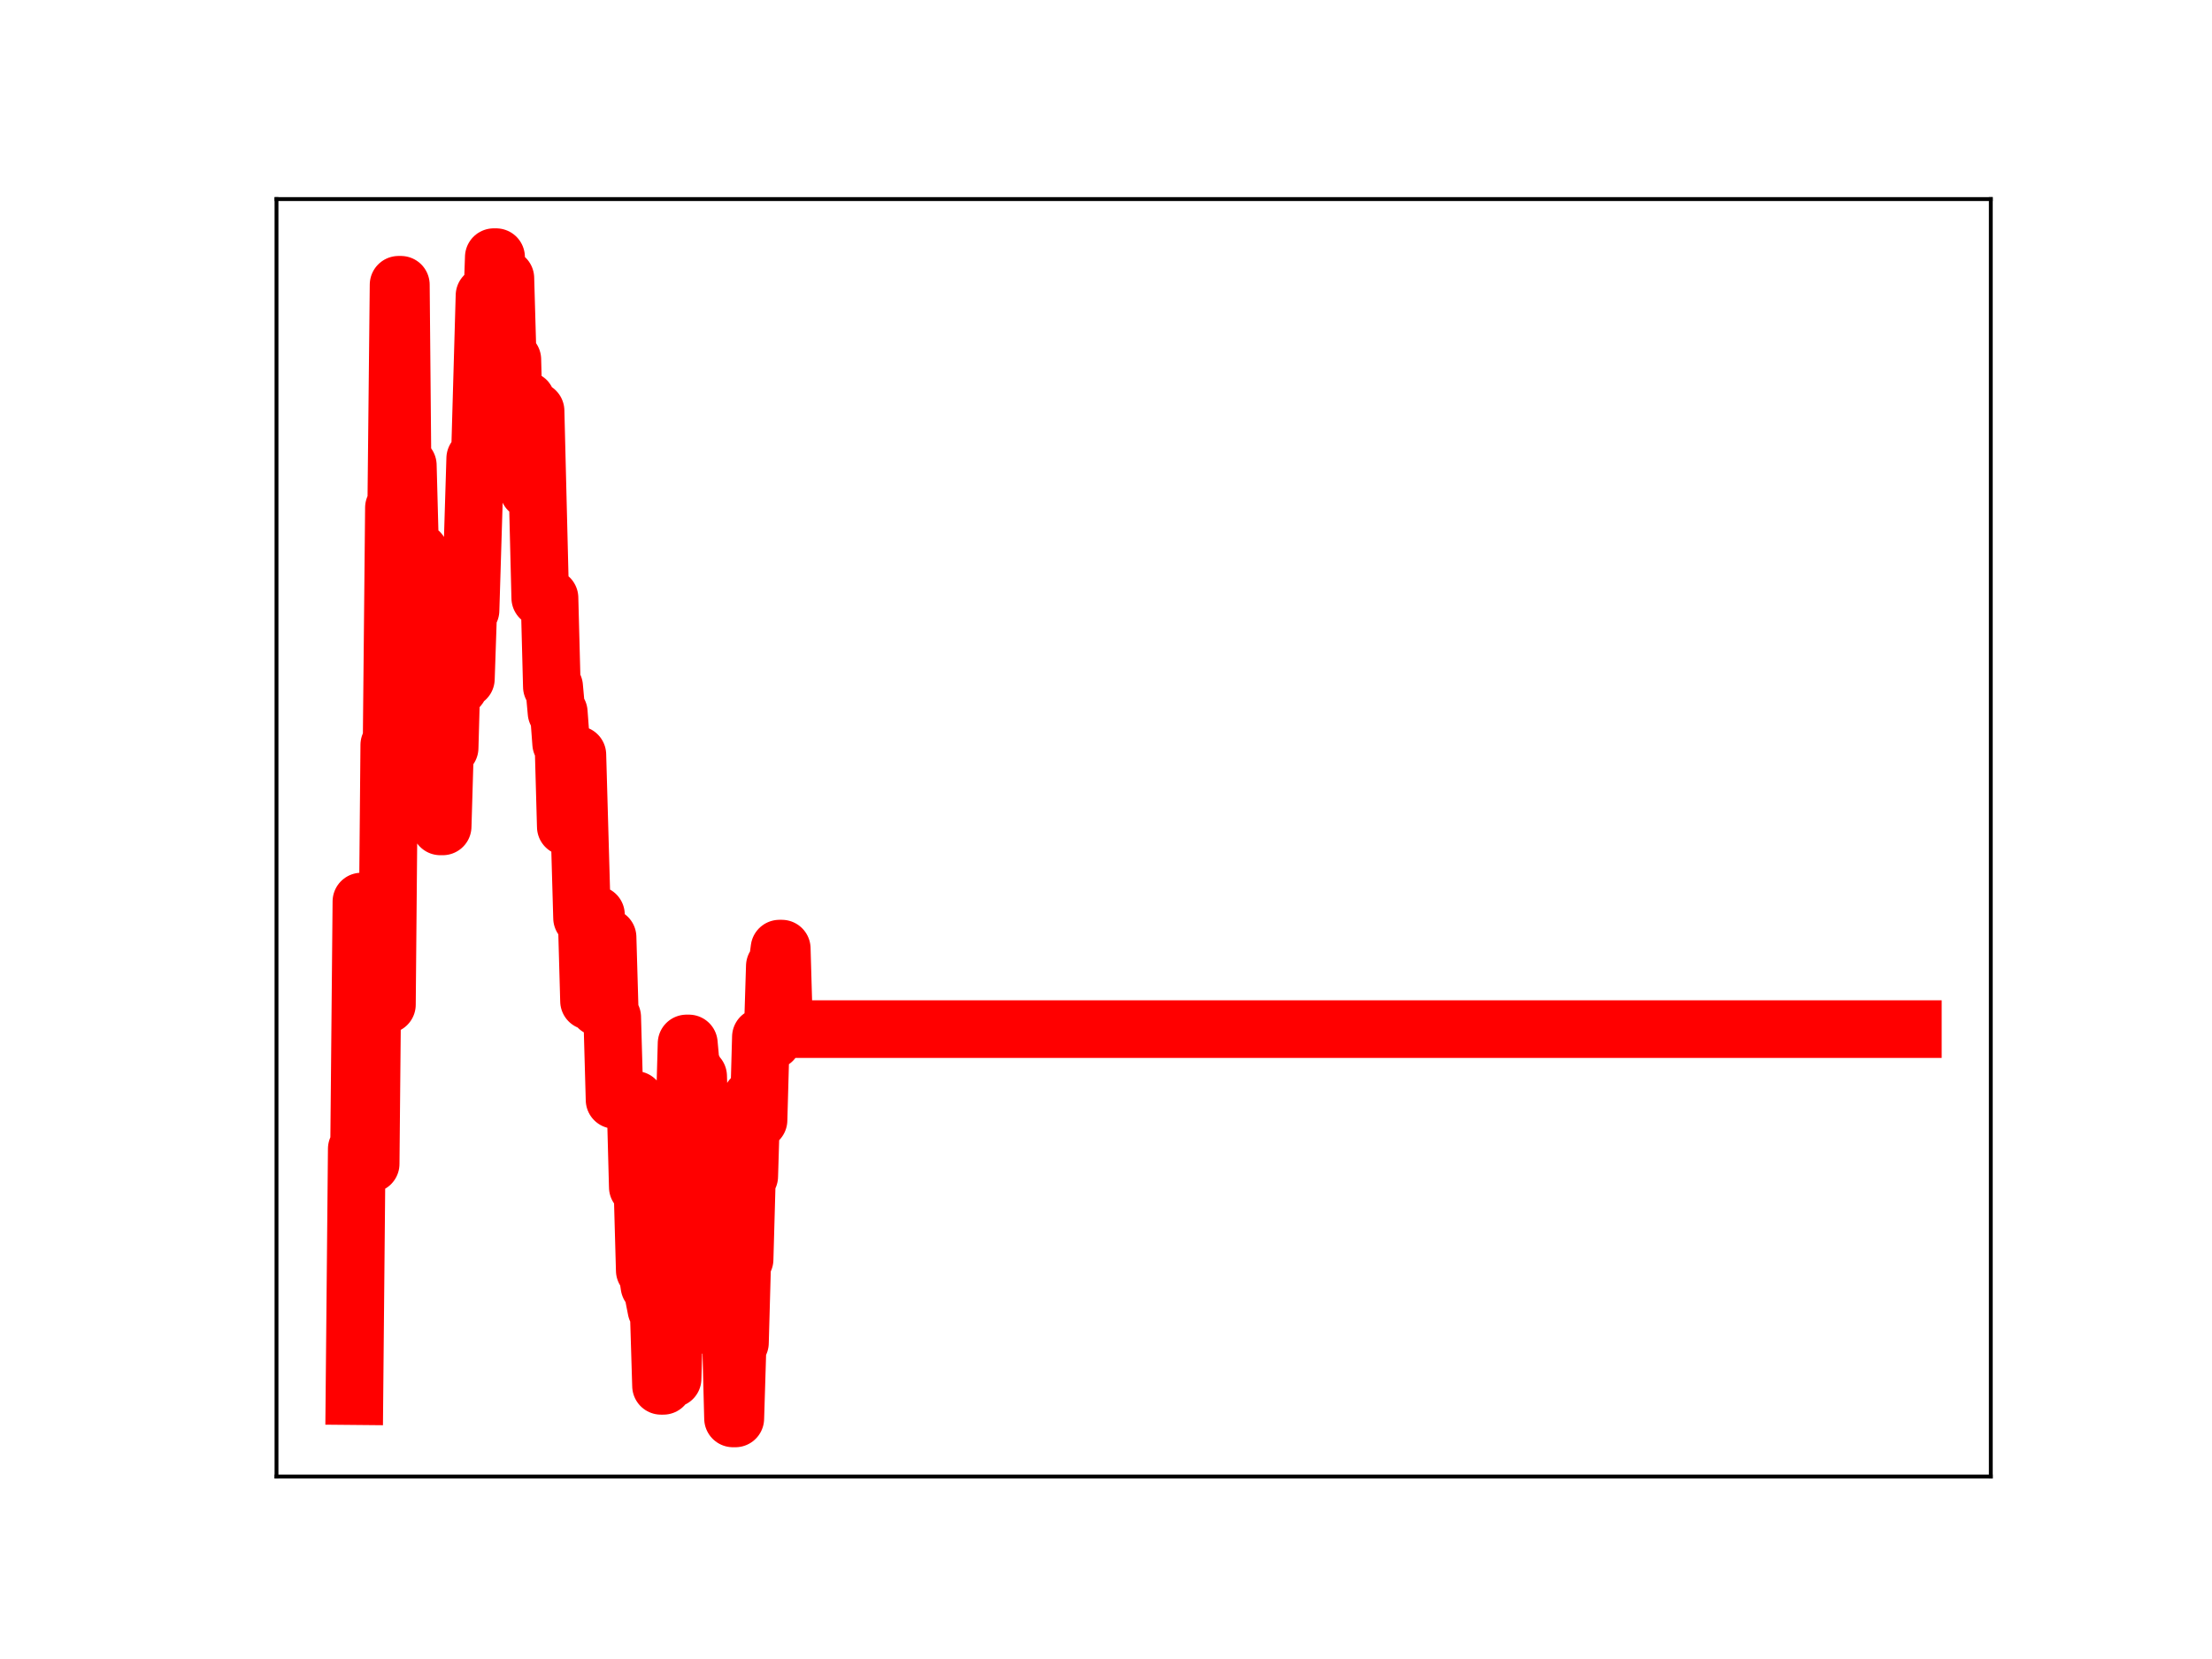 <?xml version="1.0" encoding="utf-8" standalone="no"?>
<!DOCTYPE svg PUBLIC "-//W3C//DTD SVG 1.1//EN"
  "http://www.w3.org/Graphics/SVG/1.1/DTD/svg11.dtd">
<!-- Created with matplotlib (https://matplotlib.org/) -->
<svg height="345.6pt" version="1.1" viewBox="0 0 460.8 345.6" width="460.8pt" xmlns="http://www.w3.org/2000/svg" xmlns:xlink="http://www.w3.org/1999/xlink">
 <defs>
  <style type="text/css">
*{stroke-linecap:butt;stroke-linejoin:round;}
  </style>
 </defs>
 <g id="figure_1">
  <g id="patch_1">
   <path d="M 0 345.6 
L 460.8 345.6 
L 460.8 0 
L 0 0 
z
" style="fill:#ffffff;"/>
  </g>
  <g id="axes_1">
   <g id="patch_2">
    <path d="M 57.6 307.584 
L 414.72 307.584 
L 414.72 41.472 
L 57.6 41.472 
z
" style="fill:#ffffff;"/>
   </g>
   <g id="line2d_1">
    <path clip-path="url(#p1e3c964358)" d="M 73.833 290.843 
L 74.317 239.324 
L 74.8 239.324 
L 75.284 187.805 
L 76.252 187.805 
L 76.736 242.444 
L 77.22 242.444 
L 77.703 190.904 
L 78.187 190.904 
L 78.671 203.324 
L 79.639 203.324 
L 80.123 209.275 
L 80.606 209.275 
L 81.09 155.174 
L 81.574 155.174 
L 82.058 105.763 
L 82.542 105.763 
L 83.026 59.321 
L 83.509 59.321 
L 83.993 112.853 
L 84.477 112.853 
L 84.961 96.926 
L 85.445 115.005 
L 87.38 115.005 
L 87.864 133.528 
L 88.348 138.302 
L 90.283 138.302 
L 90.767 154.627 
L 91.251 154.627 
L 91.735 172.157 
L 92.219 172.157 
L 92.702 155.791 
L 93.67 155.791 
L 94.154 138.39 
L 94.638 138.39 
L 95.122 143.122 
L 95.605 143.122 
L 96.089 141.404 
L 97.057 141.404 
L 97.541 127.143 
L 98.025 127.143 
L 98.992 95.496 
L 99.96 95.496 
L 100.928 61.562 
L 101.411 61.562 
L 101.895 67.394 
L 102.379 67.394 
L 102.863 53.568 
L 103.347 53.568 
L 103.831 72.235 
L 104.314 72.235 
L 104.798 57.952 
L 105.282 57.952 
L 105.766 74.902 
L 106.734 74.902 
L 107.217 93.562 
L 108.185 93.562 
L 108.669 99.111 
L 109.153 83.386 
L 109.637 83.386 
L 110.12 102.127 
L 110.604 102.127 
L 111.088 85.597 
L 111.572 85.597 
L 112.54 124.559 
L 114.475 124.559 
L 114.959 143.05 
L 115.443 143.05 
L 115.927 148.397 
L 116.41 148.397 
L 116.894 154.883 
L 117.378 154.883 
L 117.862 172.227 
L 118.346 172.227 
L 118.83 157.237 
L 120.281 157.237 
L 121.249 191.228 
L 122.216 191.228 
L 122.7 208.537 
L 123.184 208.537 
L 123.668 190.549 
L 124.152 190.549 
L 124.636 209.869 
L 125.603 209.869 
L 126.087 195.249 
L 126.571 195.249 
L 127.055 211.897 
L 127.539 211.897 
L 128.022 229.128 
L 132.377 229.128 
L 132.861 247.294 
L 133.828 247.294 
L 134.312 264.655 
L 134.796 264.655 
L 135.28 267.886 
L 135.764 267.886 
L 136.732 272.794 
L 137.215 272.794 
L 137.699 288.698 
L 138.183 288.698 
L 138.667 270.198 
L 139.151 270.198 
L 139.635 287.191 
L 140.118 287.191 
L 140.602 270.062 
L 141.086 270.062 
L 141.57 251.873 
L 142.054 251.873 
L 143.021 217.368 
L 143.505 217.368 
L 143.989 222.671 
L 144.473 222.671 
L 144.957 224.193 
L 145.441 224.193 
L 145.924 240.318 
L 146.408 240.318 
L 146.892 259.65 
L 147.376 259.65 
L 147.86 259.262 
L 148.344 259.262 
L 148.827 276.541 
L 149.311 276.541 
L 149.795 260.207 
L 150.279 260.207 
L 150.763 276.609 
L 152.214 276.609 
L 152.698 295.488 
L 153.182 295.488 
L 153.666 279.723 
L 154.15 279.723 
L 154.633 262.344 
L 155.117 262.344 
L 155.601 245.044 
L 156.085 245.044 
L 156.569 228.767 
L 157.053 233.332 
L 158.02 233.332 
L 158.504 216.012 
L 158.988 216.012 
L 159.472 216.959 
L 160.44 216.959 
L 160.923 216.766 
L 161.407 201.256 
L 161.891 201.256 
L 162.375 197.612 
L 162.859 197.612 
L 163.343 214.386 
L 398.487 214.386 
L 398.487 214.386 
" style="fill:none;stroke:#ff0000;stroke-linecap:square;stroke-width:12;"/>
    <defs>
     <path d="M 0 3 
C 0.796 3 1.559 2.684 2.121 2.121 
C 2.684 1.559 3 0.796 3 0 
C 3 -0.796 2.684 -1.559 2.121 -2.121 
C 1.559 -2.684 0.796 -3 0 -3 
C -0.796 -3 -1.559 -2.684 -2.121 -2.121 
C -2.684 -1.559 -3 -0.796 -3 0 
C -3 0.796 -2.684 1.559 -2.121 2.121 
C -1.559 2.684 -0.796 3 0 3 
z
" id="m9c80916656" style="stroke:#ff0000;"/>
    </defs>
    <g clip-path="url(#p1e3c964358)">
     <use style="fill:#ff0000;stroke:#ff0000;" x="73.833" xlink:href="#m9c80916656" y="290.843"/>
     <use style="fill:#ff0000;stroke:#ff0000;" x="74.317" xlink:href="#m9c80916656" y="239.324"/>
     <use style="fill:#ff0000;stroke:#ff0000;" x="74.8" xlink:href="#m9c80916656" y="239.324"/>
     <use style="fill:#ff0000;stroke:#ff0000;" x="75.284" xlink:href="#m9c80916656" y="187.805"/>
     <use style="fill:#ff0000;stroke:#ff0000;" x="75.768" xlink:href="#m9c80916656" y="187.805"/>
     <use style="fill:#ff0000;stroke:#ff0000;" x="76.252" xlink:href="#m9c80916656" y="187.805"/>
     <use style="fill:#ff0000;stroke:#ff0000;" x="76.736" xlink:href="#m9c80916656" y="242.444"/>
     <use style="fill:#ff0000;stroke:#ff0000;" x="77.22" xlink:href="#m9c80916656" y="242.444"/>
     <use style="fill:#ff0000;stroke:#ff0000;" x="77.703" xlink:href="#m9c80916656" y="190.904"/>
     <use style="fill:#ff0000;stroke:#ff0000;" x="78.187" xlink:href="#m9c80916656" y="190.904"/>
     <use style="fill:#ff0000;stroke:#ff0000;" x="78.671" xlink:href="#m9c80916656" y="203.324"/>
     <use style="fill:#ff0000;stroke:#ff0000;" x="79.155" xlink:href="#m9c80916656" y="203.324"/>
     <use style="fill:#ff0000;stroke:#ff0000;" x="79.639" xlink:href="#m9c80916656" y="203.324"/>
     <use style="fill:#ff0000;stroke:#ff0000;" x="80.123" xlink:href="#m9c80916656" y="209.275"/>
     <use style="fill:#ff0000;stroke:#ff0000;" x="80.606" xlink:href="#m9c80916656" y="209.275"/>
     <use style="fill:#ff0000;stroke:#ff0000;" x="81.09" xlink:href="#m9c80916656" y="155.174"/>
     <use style="fill:#ff0000;stroke:#ff0000;" x="81.574" xlink:href="#m9c80916656" y="155.174"/>
     <use style="fill:#ff0000;stroke:#ff0000;" x="82.058" xlink:href="#m9c80916656" y="105.763"/>
     <use style="fill:#ff0000;stroke:#ff0000;" x="82.542" xlink:href="#m9c80916656" y="105.763"/>
     <use style="fill:#ff0000;stroke:#ff0000;" x="83.026" xlink:href="#m9c80916656" y="59.321"/>
     <use style="fill:#ff0000;stroke:#ff0000;" x="83.509" xlink:href="#m9c80916656" y="59.321"/>
     <use style="fill:#ff0000;stroke:#ff0000;" x="83.993" xlink:href="#m9c80916656" y="112.853"/>
     <use style="fill:#ff0000;stroke:#ff0000;" x="84.477" xlink:href="#m9c80916656" y="112.853"/>
     <use style="fill:#ff0000;stroke:#ff0000;" x="84.961" xlink:href="#m9c80916656" y="96.926"/>
     <use style="fill:#ff0000;stroke:#ff0000;" x="85.445" xlink:href="#m9c80916656" y="115.005"/>
     <use style="fill:#ff0000;stroke:#ff0000;" x="85.929" xlink:href="#m9c80916656" y="115.005"/>
     <use style="fill:#ff0000;stroke:#ff0000;" x="86.412" xlink:href="#m9c80916656" y="115.005"/>
     <use style="fill:#ff0000;stroke:#ff0000;" x="86.896" xlink:href="#m9c80916656" y="115.005"/>
     <use style="fill:#ff0000;stroke:#ff0000;" x="87.38" xlink:href="#m9c80916656" y="115.005"/>
     <use style="fill:#ff0000;stroke:#ff0000;" x="87.864" xlink:href="#m9c80916656" y="133.528"/>
     <use style="fill:#ff0000;stroke:#ff0000;" x="88.348" xlink:href="#m9c80916656" y="138.302"/>
     <use style="fill:#ff0000;stroke:#ff0000;" x="88.832" xlink:href="#m9c80916656" y="138.302"/>
     <use style="fill:#ff0000;stroke:#ff0000;" x="89.316" xlink:href="#m9c80916656" y="138.302"/>
     <use style="fill:#ff0000;stroke:#ff0000;" x="89.799" xlink:href="#m9c80916656" y="138.302"/>
     <use style="fill:#ff0000;stroke:#ff0000;" x="90.283" xlink:href="#m9c80916656" y="138.302"/>
     <use style="fill:#ff0000;stroke:#ff0000;" x="90.767" xlink:href="#m9c80916656" y="154.627"/>
     <use style="fill:#ff0000;stroke:#ff0000;" x="91.251" xlink:href="#m9c80916656" y="154.627"/>
     <use style="fill:#ff0000;stroke:#ff0000;" x="91.735" xlink:href="#m9c80916656" y="172.157"/>
     <use style="fill:#ff0000;stroke:#ff0000;" x="92.219" xlink:href="#m9c80916656" y="172.157"/>
     <use style="fill:#ff0000;stroke:#ff0000;" x="92.702" xlink:href="#m9c80916656" y="155.791"/>
     <use style="fill:#ff0000;stroke:#ff0000;" x="93.186" xlink:href="#m9c80916656" y="155.791"/>
     <use style="fill:#ff0000;stroke:#ff0000;" x="93.67" xlink:href="#m9c80916656" y="155.791"/>
     <use style="fill:#ff0000;stroke:#ff0000;" x="94.154" xlink:href="#m9c80916656" y="138.39"/>
     <use style="fill:#ff0000;stroke:#ff0000;" x="94.638" xlink:href="#m9c80916656" y="138.39"/>
     <use style="fill:#ff0000;stroke:#ff0000;" x="95.122" xlink:href="#m9c80916656" y="143.122"/>
     <use style="fill:#ff0000;stroke:#ff0000;" x="95.605" xlink:href="#m9c80916656" y="143.122"/>
     <use style="fill:#ff0000;stroke:#ff0000;" x="96.089" xlink:href="#m9c80916656" y="141.404"/>
     <use style="fill:#ff0000;stroke:#ff0000;" x="96.573" xlink:href="#m9c80916656" y="141.404"/>
     <use style="fill:#ff0000;stroke:#ff0000;" x="97.057" xlink:href="#m9c80916656" y="141.404"/>
     <use style="fill:#ff0000;stroke:#ff0000;" x="97.541" xlink:href="#m9c80916656" y="127.143"/>
     <use style="fill:#ff0000;stroke:#ff0000;" x="98.025" xlink:href="#m9c80916656" y="127.143"/>
     <use style="fill:#ff0000;stroke:#ff0000;" x="98.508" xlink:href="#m9c80916656" y="111.433"/>
     <use style="fill:#ff0000;stroke:#ff0000;" x="98.992" xlink:href="#m9c80916656" y="95.496"/>
     <use style="fill:#ff0000;stroke:#ff0000;" x="99.476" xlink:href="#m9c80916656" y="95.496"/>
     <use style="fill:#ff0000;stroke:#ff0000;" x="99.96" xlink:href="#m9c80916656" y="95.496"/>
     <use style="fill:#ff0000;stroke:#ff0000;" x="100.444" xlink:href="#m9c80916656" y="77.662"/>
     <use style="fill:#ff0000;stroke:#ff0000;" x="100.928" xlink:href="#m9c80916656" y="61.562"/>
     <use style="fill:#ff0000;stroke:#ff0000;" x="101.411" xlink:href="#m9c80916656" y="61.562"/>
     <use style="fill:#ff0000;stroke:#ff0000;" x="101.895" xlink:href="#m9c80916656" y="67.394"/>
     <use style="fill:#ff0000;stroke:#ff0000;" x="102.379" xlink:href="#m9c80916656" y="67.394"/>
     <use style="fill:#ff0000;stroke:#ff0000;" x="102.863" xlink:href="#m9c80916656" y="53.568"/>
     <use style="fill:#ff0000;stroke:#ff0000;" x="103.347" xlink:href="#m9c80916656" y="53.568"/>
     <use style="fill:#ff0000;stroke:#ff0000;" x="103.831" xlink:href="#m9c80916656" y="72.235"/>
     <use style="fill:#ff0000;stroke:#ff0000;" x="104.314" xlink:href="#m9c80916656" y="72.235"/>
     <use style="fill:#ff0000;stroke:#ff0000;" x="104.798" xlink:href="#m9c80916656" y="57.952"/>
     <use style="fill:#ff0000;stroke:#ff0000;" x="105.282" xlink:href="#m9c80916656" y="57.952"/>
     <use style="fill:#ff0000;stroke:#ff0000;" x="105.766" xlink:href="#m9c80916656" y="74.902"/>
     <use style="fill:#ff0000;stroke:#ff0000;" x="106.25" xlink:href="#m9c80916656" y="74.902"/>
     <use style="fill:#ff0000;stroke:#ff0000;" x="106.734" xlink:href="#m9c80916656" y="74.902"/>
     <use style="fill:#ff0000;stroke:#ff0000;" x="107.217" xlink:href="#m9c80916656" y="93.562"/>
     <use style="fill:#ff0000;stroke:#ff0000;" x="107.701" xlink:href="#m9c80916656" y="93.562"/>
     <use style="fill:#ff0000;stroke:#ff0000;" x="108.185" xlink:href="#m9c80916656" y="93.562"/>
     <use style="fill:#ff0000;stroke:#ff0000;" x="108.669" xlink:href="#m9c80916656" y="99.111"/>
     <use style="fill:#ff0000;stroke:#ff0000;" x="109.153" xlink:href="#m9c80916656" y="83.386"/>
     <use style="fill:#ff0000;stroke:#ff0000;" x="109.637" xlink:href="#m9c80916656" y="83.386"/>
     <use style="fill:#ff0000;stroke:#ff0000;" x="110.12" xlink:href="#m9c80916656" y="102.127"/>
     <use style="fill:#ff0000;stroke:#ff0000;" x="110.604" xlink:href="#m9c80916656" y="102.127"/>
     <use style="fill:#ff0000;stroke:#ff0000;" x="111.088" xlink:href="#m9c80916656" y="85.597"/>
     <use style="fill:#ff0000;stroke:#ff0000;" x="111.572" xlink:href="#m9c80916656" y="85.597"/>
     <use style="fill:#ff0000;stroke:#ff0000;" x="112.056" xlink:href="#m9c80916656" y="105.234"/>
     <use style="fill:#ff0000;stroke:#ff0000;" x="112.54" xlink:href="#m9c80916656" y="124.559"/>
     <use style="fill:#ff0000;stroke:#ff0000;" x="113.024" xlink:href="#m9c80916656" y="124.559"/>
     <use style="fill:#ff0000;stroke:#ff0000;" x="113.507" xlink:href="#m9c80916656" y="124.559"/>
     <use style="fill:#ff0000;stroke:#ff0000;" x="113.991" xlink:href="#m9c80916656" y="124.559"/>
     <use style="fill:#ff0000;stroke:#ff0000;" x="114.475" xlink:href="#m9c80916656" y="124.559"/>
     <use style="fill:#ff0000;stroke:#ff0000;" x="114.959" xlink:href="#m9c80916656" y="143.05"/>
     <use style="fill:#ff0000;stroke:#ff0000;" x="115.443" xlink:href="#m9c80916656" y="143.05"/>
     <use style="fill:#ff0000;stroke:#ff0000;" x="115.927" xlink:href="#m9c80916656" y="148.397"/>
     <use style="fill:#ff0000;stroke:#ff0000;" x="116.41" xlink:href="#m9c80916656" y="148.397"/>
     <use style="fill:#ff0000;stroke:#ff0000;" x="116.894" xlink:href="#m9c80916656" y="154.883"/>
     <use style="fill:#ff0000;stroke:#ff0000;" x="117.378" xlink:href="#m9c80916656" y="154.883"/>
     <use style="fill:#ff0000;stroke:#ff0000;" x="117.862" xlink:href="#m9c80916656" y="172.227"/>
     <use style="fill:#ff0000;stroke:#ff0000;" x="118.346" xlink:href="#m9c80916656" y="172.227"/>
     <use style="fill:#ff0000;stroke:#ff0000;" x="118.83" xlink:href="#m9c80916656" y="157.237"/>
     <use style="fill:#ff0000;stroke:#ff0000;" x="119.313" xlink:href="#m9c80916656" y="157.237"/>
     <use style="fill:#ff0000;stroke:#ff0000;" x="119.797" xlink:href="#m9c80916656" y="157.237"/>
     <use style="fill:#ff0000;stroke:#ff0000;" x="120.281" xlink:href="#m9c80916656" y="157.237"/>
     <use style="fill:#ff0000;stroke:#ff0000;" x="120.765" xlink:href="#m9c80916656" y="174.239"/>
     <use style="fill:#ff0000;stroke:#ff0000;" x="121.249" xlink:href="#m9c80916656" y="191.228"/>
     <use style="fill:#ff0000;stroke:#ff0000;" x="121.733" xlink:href="#m9c80916656" y="191.228"/>
     <use style="fill:#ff0000;stroke:#ff0000;" x="122.216" xlink:href="#m9c80916656" y="191.228"/>
     <use style="fill:#ff0000;stroke:#ff0000;" x="122.7" xlink:href="#m9c80916656" y="208.537"/>
     <use style="fill:#ff0000;stroke:#ff0000;" x="123.184" xlink:href="#m9c80916656" y="208.537"/>
     <use style="fill:#ff0000;stroke:#ff0000;" x="123.668" xlink:href="#m9c80916656" y="190.549"/>
     <use style="fill:#ff0000;stroke:#ff0000;" x="124.152" xlink:href="#m9c80916656" y="190.549"/>
     <use style="fill:#ff0000;stroke:#ff0000;" x="124.636" xlink:href="#m9c80916656" y="209.869"/>
     <use style="fill:#ff0000;stroke:#ff0000;" x="125.119" xlink:href="#m9c80916656" y="209.869"/>
     <use style="fill:#ff0000;stroke:#ff0000;" x="125.603" xlink:href="#m9c80916656" y="209.869"/>
     <use style="fill:#ff0000;stroke:#ff0000;" x="126.087" xlink:href="#m9c80916656" y="195.249"/>
     <use style="fill:#ff0000;stroke:#ff0000;" x="126.571" xlink:href="#m9c80916656" y="195.249"/>
     <use style="fill:#ff0000;stroke:#ff0000;" x="127.055" xlink:href="#m9c80916656" y="211.897"/>
     <use style="fill:#ff0000;stroke:#ff0000;" x="127.539" xlink:href="#m9c80916656" y="211.897"/>
     <use style="fill:#ff0000;stroke:#ff0000;" x="128.022" xlink:href="#m9c80916656" y="229.128"/>
     <use style="fill:#ff0000;stroke:#ff0000;" x="128.506" xlink:href="#m9c80916656" y="229.128"/>
     <use style="fill:#ff0000;stroke:#ff0000;" x="128.99" xlink:href="#m9c80916656" y="229.128"/>
     <use style="fill:#ff0000;stroke:#ff0000;" x="129.474" xlink:href="#m9c80916656" y="229.128"/>
     <use style="fill:#ff0000;stroke:#ff0000;" x="129.958" xlink:href="#m9c80916656" y="229.128"/>
     <use style="fill:#ff0000;stroke:#ff0000;" x="130.442" xlink:href="#m9c80916656" y="229.128"/>
     <use style="fill:#ff0000;stroke:#ff0000;" x="130.925" xlink:href="#m9c80916656" y="229.128"/>
     <use style="fill:#ff0000;stroke:#ff0000;" x="131.409" xlink:href="#m9c80916656" y="229.128"/>
     <use style="fill:#ff0000;stroke:#ff0000;" x="131.893" xlink:href="#m9c80916656" y="229.128"/>
     <use style="fill:#ff0000;stroke:#ff0000;" x="132.377" xlink:href="#m9c80916656" y="229.128"/>
     <use style="fill:#ff0000;stroke:#ff0000;" x="132.861" xlink:href="#m9c80916656" y="247.294"/>
     <use style="fill:#ff0000;stroke:#ff0000;" x="133.345" xlink:href="#m9c80916656" y="247.294"/>
     <use style="fill:#ff0000;stroke:#ff0000;" x="133.828" xlink:href="#m9c80916656" y="247.294"/>
     <use style="fill:#ff0000;stroke:#ff0000;" x="134.312" xlink:href="#m9c80916656" y="264.655"/>
     <use style="fill:#ff0000;stroke:#ff0000;" x="134.796" xlink:href="#m9c80916656" y="264.655"/>
     <use style="fill:#ff0000;stroke:#ff0000;" x="135.28" xlink:href="#m9c80916656" y="267.886"/>
     <use style="fill:#ff0000;stroke:#ff0000;" x="135.764" xlink:href="#m9c80916656" y="267.886"/>
     <use style="fill:#ff0000;stroke:#ff0000;" x="136.248" xlink:href="#m9c80916656" y="270.507"/>
     <use style="fill:#ff0000;stroke:#ff0000;" x="136.732" xlink:href="#m9c80916656" y="272.794"/>
     <use style="fill:#ff0000;stroke:#ff0000;" x="137.215" xlink:href="#m9c80916656" y="272.794"/>
     <use style="fill:#ff0000;stroke:#ff0000;" x="137.699" xlink:href="#m9c80916656" y="288.698"/>
     <use style="fill:#ff0000;stroke:#ff0000;" x="138.183" xlink:href="#m9c80916656" y="288.698"/>
     <use style="fill:#ff0000;stroke:#ff0000;" x="138.667" xlink:href="#m9c80916656" y="270.198"/>
     <use style="fill:#ff0000;stroke:#ff0000;" x="139.151" xlink:href="#m9c80916656" y="270.198"/>
     <use style="fill:#ff0000;stroke:#ff0000;" x="139.635" xlink:href="#m9c80916656" y="287.191"/>
     <use style="fill:#ff0000;stroke:#ff0000;" x="140.118" xlink:href="#m9c80916656" y="287.191"/>
     <use style="fill:#ff0000;stroke:#ff0000;" x="140.602" xlink:href="#m9c80916656" y="270.062"/>
     <use style="fill:#ff0000;stroke:#ff0000;" x="141.086" xlink:href="#m9c80916656" y="270.062"/>
     <use style="fill:#ff0000;stroke:#ff0000;" x="141.57" xlink:href="#m9c80916656" y="251.873"/>
     <use style="fill:#ff0000;stroke:#ff0000;" x="142.054" xlink:href="#m9c80916656" y="251.873"/>
     <use style="fill:#ff0000;stroke:#ff0000;" x="142.538" xlink:href="#m9c80916656" y="235.565"/>
     <use style="fill:#ff0000;stroke:#ff0000;" x="143.021" xlink:href="#m9c80916656" y="217.368"/>
     <use style="fill:#ff0000;stroke:#ff0000;" x="143.505" xlink:href="#m9c80916656" y="217.368"/>
     <use style="fill:#ff0000;stroke:#ff0000;" x="143.989" xlink:href="#m9c80916656" y="222.671"/>
     <use style="fill:#ff0000;stroke:#ff0000;" x="144.473" xlink:href="#m9c80916656" y="222.671"/>
     <use style="fill:#ff0000;stroke:#ff0000;" x="144.957" xlink:href="#m9c80916656" y="224.193"/>
     <use style="fill:#ff0000;stroke:#ff0000;" x="145.441" xlink:href="#m9c80916656" y="224.193"/>
     <use style="fill:#ff0000;stroke:#ff0000;" x="145.924" xlink:href="#m9c80916656" y="240.318"/>
     <use style="fill:#ff0000;stroke:#ff0000;" x="146.408" xlink:href="#m9c80916656" y="240.318"/>
     <use style="fill:#ff0000;stroke:#ff0000;" x="146.892" xlink:href="#m9c80916656" y="259.65"/>
     <use style="fill:#ff0000;stroke:#ff0000;" x="147.376" xlink:href="#m9c80916656" y="259.65"/>
     <use style="fill:#ff0000;stroke:#ff0000;" x="147.86" xlink:href="#m9c80916656" y="259.262"/>
     <use style="fill:#ff0000;stroke:#ff0000;" x="148.344" xlink:href="#m9c80916656" y="259.262"/>
     <use style="fill:#ff0000;stroke:#ff0000;" x="148.827" xlink:href="#m9c80916656" y="276.541"/>
     <use style="fill:#ff0000;stroke:#ff0000;" x="149.311" xlink:href="#m9c80916656" y="276.541"/>
     <use style="fill:#ff0000;stroke:#ff0000;" x="149.795" xlink:href="#m9c80916656" y="260.207"/>
     <use style="fill:#ff0000;stroke:#ff0000;" x="150.279" xlink:href="#m9c80916656" y="260.207"/>
     <use style="fill:#ff0000;stroke:#ff0000;" x="150.763" xlink:href="#m9c80916656" y="276.609"/>
     <use style="fill:#ff0000;stroke:#ff0000;" x="151.247" xlink:href="#m9c80916656" y="276.609"/>
     <use style="fill:#ff0000;stroke:#ff0000;" x="151.73" xlink:href="#m9c80916656" y="276.609"/>
     <use style="fill:#ff0000;stroke:#ff0000;" x="152.214" xlink:href="#m9c80916656" y="276.609"/>
     <use style="fill:#ff0000;stroke:#ff0000;" x="152.698" xlink:href="#m9c80916656" y="295.488"/>
     <use style="fill:#ff0000;stroke:#ff0000;" x="153.182" xlink:href="#m9c80916656" y="295.488"/>
     <use style="fill:#ff0000;stroke:#ff0000;" x="153.666" xlink:href="#m9c80916656" y="279.723"/>
     <use style="fill:#ff0000;stroke:#ff0000;" x="154.15" xlink:href="#m9c80916656" y="279.723"/>
     <use style="fill:#ff0000;stroke:#ff0000;" x="154.633" xlink:href="#m9c80916656" y="262.344"/>
     <use style="fill:#ff0000;stroke:#ff0000;" x="155.117" xlink:href="#m9c80916656" y="262.344"/>
     <use style="fill:#ff0000;stroke:#ff0000;" x="155.601" xlink:href="#m9c80916656" y="245.044"/>
     <use style="fill:#ff0000;stroke:#ff0000;" x="156.085" xlink:href="#m9c80916656" y="245.044"/>
     <use style="fill:#ff0000;stroke:#ff0000;" x="156.569" xlink:href="#m9c80916656" y="228.767"/>
     <use style="fill:#ff0000;stroke:#ff0000;" x="157.053" xlink:href="#m9c80916656" y="233.332"/>
     <use style="fill:#ff0000;stroke:#ff0000;" x="157.537" xlink:href="#m9c80916656" y="233.332"/>
     <use style="fill:#ff0000;stroke:#ff0000;" x="158.02" xlink:href="#m9c80916656" y="233.332"/>
     <use style="fill:#ff0000;stroke:#ff0000;" x="158.504" xlink:href="#m9c80916656" y="216.012"/>
     <use style="fill:#ff0000;stroke:#ff0000;" x="158.988" xlink:href="#m9c80916656" y="216.012"/>
     <use style="fill:#ff0000;stroke:#ff0000;" x="159.472" xlink:href="#m9c80916656" y="216.959"/>
     <use style="fill:#ff0000;stroke:#ff0000;" x="159.956" xlink:href="#m9c80916656" y="216.959"/>
     <use style="fill:#ff0000;stroke:#ff0000;" x="160.44" xlink:href="#m9c80916656" y="216.959"/>
     <use style="fill:#ff0000;stroke:#ff0000;" x="160.923" xlink:href="#m9c80916656" y="216.766"/>
     <use style="fill:#ff0000;stroke:#ff0000;" x="161.407" xlink:href="#m9c80916656" y="201.256"/>
     <use style="fill:#ff0000;stroke:#ff0000;" x="161.891" xlink:href="#m9c80916656" y="201.256"/>
     <use style="fill:#ff0000;stroke:#ff0000;" x="162.375" xlink:href="#m9c80916656" y="197.612"/>
     <use style="fill:#ff0000;stroke:#ff0000;" x="162.859" xlink:href="#m9c80916656" y="197.612"/>
     <use style="fill:#ff0000;stroke:#ff0000;" x="163.343" xlink:href="#m9c80916656" y="214.386"/>
     <use style="fill:#ff0000;stroke:#ff0000;" x="163.826" xlink:href="#m9c80916656" y="214.386"/>
     <use style="fill:#ff0000;stroke:#ff0000;" x="164.31" xlink:href="#m9c80916656" y="214.386"/>
     <use style="fill:#ff0000;stroke:#ff0000;" x="164.794" xlink:href="#m9c80916656" y="214.386"/>
     <use style="fill:#ff0000;stroke:#ff0000;" x="165.278" xlink:href="#m9c80916656" y="214.386"/>
     <use style="fill:#ff0000;stroke:#ff0000;" x="165.762" xlink:href="#m9c80916656" y="214.386"/>
     <use style="fill:#ff0000;stroke:#ff0000;" x="166.246" xlink:href="#m9c80916656" y="214.386"/>
     <use style="fill:#ff0000;stroke:#ff0000;" x="166.729" xlink:href="#m9c80916656" y="214.386"/>
     <use style="fill:#ff0000;stroke:#ff0000;" x="167.213" xlink:href="#m9c80916656" y="214.386"/>
     <use style="fill:#ff0000;stroke:#ff0000;" x="167.697" xlink:href="#m9c80916656" y="214.386"/>
     <use style="fill:#ff0000;stroke:#ff0000;" x="168.181" xlink:href="#m9c80916656" y="214.386"/>
     <use style="fill:#ff0000;stroke:#ff0000;" x="168.665" xlink:href="#m9c80916656" y="214.386"/>
     <use style="fill:#ff0000;stroke:#ff0000;" x="169.149" xlink:href="#m9c80916656" y="214.386"/>
     <use style="fill:#ff0000;stroke:#ff0000;" x="169.632" xlink:href="#m9c80916656" y="214.386"/>
     <use style="fill:#ff0000;stroke:#ff0000;" x="170.116" xlink:href="#m9c80916656" y="214.386"/>
     <use style="fill:#ff0000;stroke:#ff0000;" x="170.6" xlink:href="#m9c80916656" y="214.386"/>
     <use style="fill:#ff0000;stroke:#ff0000;" x="171.084" xlink:href="#m9c80916656" y="214.386"/>
     <use style="fill:#ff0000;stroke:#ff0000;" x="171.568" xlink:href="#m9c80916656" y="214.386"/>
     <use style="fill:#ff0000;stroke:#ff0000;" x="172.052" xlink:href="#m9c80916656" y="214.386"/>
     <use style="fill:#ff0000;stroke:#ff0000;" x="172.535" xlink:href="#m9c80916656" y="214.386"/>
     <use style="fill:#ff0000;stroke:#ff0000;" x="173.019" xlink:href="#m9c80916656" y="214.386"/>
     <use style="fill:#ff0000;stroke:#ff0000;" x="173.503" xlink:href="#m9c80916656" y="214.386"/>
     <use style="fill:#ff0000;stroke:#ff0000;" x="173.987" xlink:href="#m9c80916656" y="214.386"/>
     <use style="fill:#ff0000;stroke:#ff0000;" x="174.471" xlink:href="#m9c80916656" y="214.386"/>
     <use style="fill:#ff0000;stroke:#ff0000;" x="174.955" xlink:href="#m9c80916656" y="214.386"/>
     <use style="fill:#ff0000;stroke:#ff0000;" x="175.438" xlink:href="#m9c80916656" y="214.386"/>
     <use style="fill:#ff0000;stroke:#ff0000;" x="175.922" xlink:href="#m9c80916656" y="214.386"/>
     <use style="fill:#ff0000;stroke:#ff0000;" x="176.406" xlink:href="#m9c80916656" y="214.386"/>
     <use style="fill:#ff0000;stroke:#ff0000;" x="176.89" xlink:href="#m9c80916656" y="214.386"/>
     <use style="fill:#ff0000;stroke:#ff0000;" x="177.374" xlink:href="#m9c80916656" y="214.386"/>
     <use style="fill:#ff0000;stroke:#ff0000;" x="177.858" xlink:href="#m9c80916656" y="214.386"/>
     <use style="fill:#ff0000;stroke:#ff0000;" x="178.341" xlink:href="#m9c80916656" y="214.386"/>
     <use style="fill:#ff0000;stroke:#ff0000;" x="178.825" xlink:href="#m9c80916656" y="214.386"/>
     <use style="fill:#ff0000;stroke:#ff0000;" x="179.309" xlink:href="#m9c80916656" y="214.386"/>
     <use style="fill:#ff0000;stroke:#ff0000;" x="179.793" xlink:href="#m9c80916656" y="214.386"/>
     <use style="fill:#ff0000;stroke:#ff0000;" x="180.277" xlink:href="#m9c80916656" y="214.386"/>
     <use style="fill:#ff0000;stroke:#ff0000;" x="180.761" xlink:href="#m9c80916656" y="214.386"/>
     <use style="fill:#ff0000;stroke:#ff0000;" x="181.245" xlink:href="#m9c80916656" y="214.386"/>
     <use style="fill:#ff0000;stroke:#ff0000;" x="181.728" xlink:href="#m9c80916656" y="214.386"/>
     <use style="fill:#ff0000;stroke:#ff0000;" x="182.212" xlink:href="#m9c80916656" y="214.386"/>
     <use style="fill:#ff0000;stroke:#ff0000;" x="182.696" xlink:href="#m9c80916656" y="214.386"/>
     <use style="fill:#ff0000;stroke:#ff0000;" x="183.18" xlink:href="#m9c80916656" y="214.386"/>
     <use style="fill:#ff0000;stroke:#ff0000;" x="183.664" xlink:href="#m9c80916656" y="214.386"/>
     <use style="fill:#ff0000;stroke:#ff0000;" x="184.148" xlink:href="#m9c80916656" y="214.386"/>
     <use style="fill:#ff0000;stroke:#ff0000;" x="184.631" xlink:href="#m9c80916656" y="214.386"/>
     <use style="fill:#ff0000;stroke:#ff0000;" x="185.115" xlink:href="#m9c80916656" y="214.386"/>
     <use style="fill:#ff0000;stroke:#ff0000;" x="185.599" xlink:href="#m9c80916656" y="214.386"/>
     <use style="fill:#ff0000;stroke:#ff0000;" x="186.083" xlink:href="#m9c80916656" y="214.386"/>
     <use style="fill:#ff0000;stroke:#ff0000;" x="186.567" xlink:href="#m9c80916656" y="214.386"/>
     <use style="fill:#ff0000;stroke:#ff0000;" x="187.051" xlink:href="#m9c80916656" y="214.386"/>
     <use style="fill:#ff0000;stroke:#ff0000;" x="187.534" xlink:href="#m9c80916656" y="214.386"/>
     <use style="fill:#ff0000;stroke:#ff0000;" x="188.018" xlink:href="#m9c80916656" y="214.386"/>
     <use style="fill:#ff0000;stroke:#ff0000;" x="188.502" xlink:href="#m9c80916656" y="214.386"/>
     <use style="fill:#ff0000;stroke:#ff0000;" x="188.986" xlink:href="#m9c80916656" y="214.386"/>
     <use style="fill:#ff0000;stroke:#ff0000;" x="189.47" xlink:href="#m9c80916656" y="214.386"/>
     <use style="fill:#ff0000;stroke:#ff0000;" x="189.954" xlink:href="#m9c80916656" y="214.386"/>
     <use style="fill:#ff0000;stroke:#ff0000;" x="190.437" xlink:href="#m9c80916656" y="214.386"/>
     <use style="fill:#ff0000;stroke:#ff0000;" x="190.921" xlink:href="#m9c80916656" y="214.386"/>
     <use style="fill:#ff0000;stroke:#ff0000;" x="191.405" xlink:href="#m9c80916656" y="214.386"/>
     <use style="fill:#ff0000;stroke:#ff0000;" x="191.889" xlink:href="#m9c80916656" y="214.386"/>
     <use style="fill:#ff0000;stroke:#ff0000;" x="192.373" xlink:href="#m9c80916656" y="214.386"/>
     <use style="fill:#ff0000;stroke:#ff0000;" x="192.857" xlink:href="#m9c80916656" y="214.386"/>
     <use style="fill:#ff0000;stroke:#ff0000;" x="193.34" xlink:href="#m9c80916656" y="214.386"/>
     <use style="fill:#ff0000;stroke:#ff0000;" x="193.824" xlink:href="#m9c80916656" y="214.386"/>
     <use style="fill:#ff0000;stroke:#ff0000;" x="194.308" xlink:href="#m9c80916656" y="214.386"/>
     <use style="fill:#ff0000;stroke:#ff0000;" x="194.792" xlink:href="#m9c80916656" y="214.386"/>
     <use style="fill:#ff0000;stroke:#ff0000;" x="195.276" xlink:href="#m9c80916656" y="214.386"/>
     <use style="fill:#ff0000;stroke:#ff0000;" x="195.76" xlink:href="#m9c80916656" y="214.386"/>
     <use style="fill:#ff0000;stroke:#ff0000;" x="196.243" xlink:href="#m9c80916656" y="214.386"/>
     <use style="fill:#ff0000;stroke:#ff0000;" x="196.727" xlink:href="#m9c80916656" y="214.386"/>
     <use style="fill:#ff0000;stroke:#ff0000;" x="197.211" xlink:href="#m9c80916656" y="214.386"/>
     <use style="fill:#ff0000;stroke:#ff0000;" x="197.695" xlink:href="#m9c80916656" y="214.386"/>
     <use style="fill:#ff0000;stroke:#ff0000;" x="198.179" xlink:href="#m9c80916656" y="214.386"/>
     <use style="fill:#ff0000;stroke:#ff0000;" x="198.663" xlink:href="#m9c80916656" y="214.386"/>
     <use style="fill:#ff0000;stroke:#ff0000;" x="199.146" xlink:href="#m9c80916656" y="214.386"/>
     <use style="fill:#ff0000;stroke:#ff0000;" x="199.63" xlink:href="#m9c80916656" y="214.386"/>
     <use style="fill:#ff0000;stroke:#ff0000;" x="200.114" xlink:href="#m9c80916656" y="214.386"/>
     <use style="fill:#ff0000;stroke:#ff0000;" x="200.598" xlink:href="#m9c80916656" y="214.386"/>
     <use style="fill:#ff0000;stroke:#ff0000;" x="201.082" xlink:href="#m9c80916656" y="214.386"/>
     <use style="fill:#ff0000;stroke:#ff0000;" x="201.566" xlink:href="#m9c80916656" y="214.386"/>
     <use style="fill:#ff0000;stroke:#ff0000;" x="202.049" xlink:href="#m9c80916656" y="214.386"/>
     <use style="fill:#ff0000;stroke:#ff0000;" x="202.533" xlink:href="#m9c80916656" y="214.386"/>
     <use style="fill:#ff0000;stroke:#ff0000;" x="203.017" xlink:href="#m9c80916656" y="214.386"/>
     <use style="fill:#ff0000;stroke:#ff0000;" x="203.501" xlink:href="#m9c80916656" y="214.386"/>
     <use style="fill:#ff0000;stroke:#ff0000;" x="203.985" xlink:href="#m9c80916656" y="214.386"/>
     <use style="fill:#ff0000;stroke:#ff0000;" x="204.469" xlink:href="#m9c80916656" y="214.386"/>
     <use style="fill:#ff0000;stroke:#ff0000;" x="204.953" xlink:href="#m9c80916656" y="214.386"/>
     <use style="fill:#ff0000;stroke:#ff0000;" x="205.436" xlink:href="#m9c80916656" y="214.386"/>
     <use style="fill:#ff0000;stroke:#ff0000;" x="205.92" xlink:href="#m9c80916656" y="214.386"/>
     <use style="fill:#ff0000;stroke:#ff0000;" x="206.404" xlink:href="#m9c80916656" y="214.386"/>
     <use style="fill:#ff0000;stroke:#ff0000;" x="206.888" xlink:href="#m9c80916656" y="214.386"/>
     <use style="fill:#ff0000;stroke:#ff0000;" x="207.372" xlink:href="#m9c80916656" y="214.386"/>
     <use style="fill:#ff0000;stroke:#ff0000;" x="207.856" xlink:href="#m9c80916656" y="214.386"/>
     <use style="fill:#ff0000;stroke:#ff0000;" x="208.339" xlink:href="#m9c80916656" y="214.386"/>
     <use style="fill:#ff0000;stroke:#ff0000;" x="208.823" xlink:href="#m9c80916656" y="214.386"/>
     <use style="fill:#ff0000;stroke:#ff0000;" x="209.307" xlink:href="#m9c80916656" y="214.386"/>
     <use style="fill:#ff0000;stroke:#ff0000;" x="209.791" xlink:href="#m9c80916656" y="214.386"/>
     <use style="fill:#ff0000;stroke:#ff0000;" x="210.275" xlink:href="#m9c80916656" y="214.386"/>
     <use style="fill:#ff0000;stroke:#ff0000;" x="210.759" xlink:href="#m9c80916656" y="214.386"/>
     <use style="fill:#ff0000;stroke:#ff0000;" x="211.242" xlink:href="#m9c80916656" y="214.386"/>
     <use style="fill:#ff0000;stroke:#ff0000;" x="211.726" xlink:href="#m9c80916656" y="214.386"/>
     <use style="fill:#ff0000;stroke:#ff0000;" x="212.21" xlink:href="#m9c80916656" y="214.386"/>
     <use style="fill:#ff0000;stroke:#ff0000;" x="212.694" xlink:href="#m9c80916656" y="214.386"/>
     <use style="fill:#ff0000;stroke:#ff0000;" x="213.178" xlink:href="#m9c80916656" y="214.386"/>
     <use style="fill:#ff0000;stroke:#ff0000;" x="213.662" xlink:href="#m9c80916656" y="214.386"/>
     <use style="fill:#ff0000;stroke:#ff0000;" x="214.145" xlink:href="#m9c80916656" y="214.386"/>
     <use style="fill:#ff0000;stroke:#ff0000;" x="214.629" xlink:href="#m9c80916656" y="214.386"/>
     <use style="fill:#ff0000;stroke:#ff0000;" x="215.113" xlink:href="#m9c80916656" y="214.386"/>
     <use style="fill:#ff0000;stroke:#ff0000;" x="215.597" xlink:href="#m9c80916656" y="214.386"/>
     <use style="fill:#ff0000;stroke:#ff0000;" x="216.081" xlink:href="#m9c80916656" y="214.386"/>
     <use style="fill:#ff0000;stroke:#ff0000;" x="216.565" xlink:href="#m9c80916656" y="214.386"/>
     <use style="fill:#ff0000;stroke:#ff0000;" x="217.048" xlink:href="#m9c80916656" y="214.386"/>
     <use style="fill:#ff0000;stroke:#ff0000;" x="217.532" xlink:href="#m9c80916656" y="214.386"/>
     <use style="fill:#ff0000;stroke:#ff0000;" x="218.016" xlink:href="#m9c80916656" y="214.386"/>
     <use style="fill:#ff0000;stroke:#ff0000;" x="218.5" xlink:href="#m9c80916656" y="214.386"/>
     <use style="fill:#ff0000;stroke:#ff0000;" x="218.984" xlink:href="#m9c80916656" y="214.386"/>
     <use style="fill:#ff0000;stroke:#ff0000;" x="219.468" xlink:href="#m9c80916656" y="214.386"/>
     <use style="fill:#ff0000;stroke:#ff0000;" x="219.951" xlink:href="#m9c80916656" y="214.386"/>
     <use style="fill:#ff0000;stroke:#ff0000;" x="220.435" xlink:href="#m9c80916656" y="214.386"/>
     <use style="fill:#ff0000;stroke:#ff0000;" x="220.919" xlink:href="#m9c80916656" y="214.386"/>
     <use style="fill:#ff0000;stroke:#ff0000;" x="221.403" xlink:href="#m9c80916656" y="214.386"/>
     <use style="fill:#ff0000;stroke:#ff0000;" x="221.887" xlink:href="#m9c80916656" y="214.386"/>
     <use style="fill:#ff0000;stroke:#ff0000;" x="222.371" xlink:href="#m9c80916656" y="214.386"/>
     <use style="fill:#ff0000;stroke:#ff0000;" x="222.854" xlink:href="#m9c80916656" y="214.386"/>
     <use style="fill:#ff0000;stroke:#ff0000;" x="223.338" xlink:href="#m9c80916656" y="214.386"/>
     <use style="fill:#ff0000;stroke:#ff0000;" x="223.822" xlink:href="#m9c80916656" y="214.386"/>
     <use style="fill:#ff0000;stroke:#ff0000;" x="224.306" xlink:href="#m9c80916656" y="214.386"/>
     <use style="fill:#ff0000;stroke:#ff0000;" x="224.79" xlink:href="#m9c80916656" y="214.386"/>
     <use style="fill:#ff0000;stroke:#ff0000;" x="225.274" xlink:href="#m9c80916656" y="214.386"/>
     <use style="fill:#ff0000;stroke:#ff0000;" x="225.758" xlink:href="#m9c80916656" y="214.386"/>
     <use style="fill:#ff0000;stroke:#ff0000;" x="226.241" xlink:href="#m9c80916656" y="214.386"/>
     <use style="fill:#ff0000;stroke:#ff0000;" x="226.725" xlink:href="#m9c80916656" y="214.386"/>
     <use style="fill:#ff0000;stroke:#ff0000;" x="227.209" xlink:href="#m9c80916656" y="214.386"/>
     <use style="fill:#ff0000;stroke:#ff0000;" x="227.693" xlink:href="#m9c80916656" y="214.386"/>
     <use style="fill:#ff0000;stroke:#ff0000;" x="228.177" xlink:href="#m9c80916656" y="214.386"/>
     <use style="fill:#ff0000;stroke:#ff0000;" x="228.661" xlink:href="#m9c80916656" y="214.386"/>
     <use style="fill:#ff0000;stroke:#ff0000;" x="229.144" xlink:href="#m9c80916656" y="214.386"/>
     <use style="fill:#ff0000;stroke:#ff0000;" x="229.628" xlink:href="#m9c80916656" y="214.386"/>
     <use style="fill:#ff0000;stroke:#ff0000;" x="230.112" xlink:href="#m9c80916656" y="214.386"/>
     <use style="fill:#ff0000;stroke:#ff0000;" x="230.596" xlink:href="#m9c80916656" y="214.386"/>
     <use style="fill:#ff0000;stroke:#ff0000;" x="231.08" xlink:href="#m9c80916656" y="214.386"/>
     <use style="fill:#ff0000;stroke:#ff0000;" x="231.564" xlink:href="#m9c80916656" y="214.386"/>
     <use style="fill:#ff0000;stroke:#ff0000;" x="232.047" xlink:href="#m9c80916656" y="214.386"/>
     <use style="fill:#ff0000;stroke:#ff0000;" x="232.531" xlink:href="#m9c80916656" y="214.386"/>
     <use style="fill:#ff0000;stroke:#ff0000;" x="233.015" xlink:href="#m9c80916656" y="214.386"/>
     <use style="fill:#ff0000;stroke:#ff0000;" x="233.499" xlink:href="#m9c80916656" y="214.386"/>
     <use style="fill:#ff0000;stroke:#ff0000;" x="233.983" xlink:href="#m9c80916656" y="214.386"/>
     <use style="fill:#ff0000;stroke:#ff0000;" x="234.467" xlink:href="#m9c80916656" y="214.386"/>
     <use style="fill:#ff0000;stroke:#ff0000;" x="234.95" xlink:href="#m9c80916656" y="214.386"/>
     <use style="fill:#ff0000;stroke:#ff0000;" x="235.434" xlink:href="#m9c80916656" y="214.386"/>
     <use style="fill:#ff0000;stroke:#ff0000;" x="235.918" xlink:href="#m9c80916656" y="214.386"/>
     <use style="fill:#ff0000;stroke:#ff0000;" x="236.402" xlink:href="#m9c80916656" y="214.386"/>
     <use style="fill:#ff0000;stroke:#ff0000;" x="236.886" xlink:href="#m9c80916656" y="214.386"/>
     <use style="fill:#ff0000;stroke:#ff0000;" x="237.37" xlink:href="#m9c80916656" y="214.386"/>
     <use style="fill:#ff0000;stroke:#ff0000;" x="237.853" xlink:href="#m9c80916656" y="214.386"/>
     <use style="fill:#ff0000;stroke:#ff0000;" x="238.337" xlink:href="#m9c80916656" y="214.386"/>
     <use style="fill:#ff0000;stroke:#ff0000;" x="238.821" xlink:href="#m9c80916656" y="214.386"/>
     <use style="fill:#ff0000;stroke:#ff0000;" x="239.305" xlink:href="#m9c80916656" y="214.386"/>
     <use style="fill:#ff0000;stroke:#ff0000;" x="239.789" xlink:href="#m9c80916656" y="214.386"/>
     <use style="fill:#ff0000;stroke:#ff0000;" x="240.273" xlink:href="#m9c80916656" y="214.386"/>
     <use style="fill:#ff0000;stroke:#ff0000;" x="240.756" xlink:href="#m9c80916656" y="214.386"/>
     <use style="fill:#ff0000;stroke:#ff0000;" x="241.24" xlink:href="#m9c80916656" y="214.386"/>
     <use style="fill:#ff0000;stroke:#ff0000;" x="241.724" xlink:href="#m9c80916656" y="214.386"/>
     <use style="fill:#ff0000;stroke:#ff0000;" x="242.208" xlink:href="#m9c80916656" y="214.386"/>
     <use style="fill:#ff0000;stroke:#ff0000;" x="242.692" xlink:href="#m9c80916656" y="214.386"/>
     <use style="fill:#ff0000;stroke:#ff0000;" x="243.176" xlink:href="#m9c80916656" y="214.386"/>
     <use style="fill:#ff0000;stroke:#ff0000;" x="243.659" xlink:href="#m9c80916656" y="214.386"/>
     <use style="fill:#ff0000;stroke:#ff0000;" x="244.143" xlink:href="#m9c80916656" y="214.386"/>
     <use style="fill:#ff0000;stroke:#ff0000;" x="244.627" xlink:href="#m9c80916656" y="214.386"/>
     <use style="fill:#ff0000;stroke:#ff0000;" x="245.111" xlink:href="#m9c80916656" y="214.386"/>
     <use style="fill:#ff0000;stroke:#ff0000;" x="245.595" xlink:href="#m9c80916656" y="214.386"/>
     <use style="fill:#ff0000;stroke:#ff0000;" x="246.079" xlink:href="#m9c80916656" y="214.386"/>
     <use style="fill:#ff0000;stroke:#ff0000;" x="246.562" xlink:href="#m9c80916656" y="214.386"/>
     <use style="fill:#ff0000;stroke:#ff0000;" x="247.046" xlink:href="#m9c80916656" y="214.386"/>
     <use style="fill:#ff0000;stroke:#ff0000;" x="247.53" xlink:href="#m9c80916656" y="214.386"/>
     <use style="fill:#ff0000;stroke:#ff0000;" x="248.014" xlink:href="#m9c80916656" y="214.386"/>
     <use style="fill:#ff0000;stroke:#ff0000;" x="248.498" xlink:href="#m9c80916656" y="214.386"/>
     <use style="fill:#ff0000;stroke:#ff0000;" x="248.982" xlink:href="#m9c80916656" y="214.386"/>
     <use style="fill:#ff0000;stroke:#ff0000;" x="249.466" xlink:href="#m9c80916656" y="214.386"/>
     <use style="fill:#ff0000;stroke:#ff0000;" x="249.949" xlink:href="#m9c80916656" y="214.386"/>
     <use style="fill:#ff0000;stroke:#ff0000;" x="250.433" xlink:href="#m9c80916656" y="214.386"/>
     <use style="fill:#ff0000;stroke:#ff0000;" x="250.917" xlink:href="#m9c80916656" y="214.386"/>
     <use style="fill:#ff0000;stroke:#ff0000;" x="251.401" xlink:href="#m9c80916656" y="214.386"/>
     <use style="fill:#ff0000;stroke:#ff0000;" x="251.885" xlink:href="#m9c80916656" y="214.386"/>
     <use style="fill:#ff0000;stroke:#ff0000;" x="252.369" xlink:href="#m9c80916656" y="214.386"/>
     <use style="fill:#ff0000;stroke:#ff0000;" x="252.852" xlink:href="#m9c80916656" y="214.386"/>
     <use style="fill:#ff0000;stroke:#ff0000;" x="253.336" xlink:href="#m9c80916656" y="214.386"/>
     <use style="fill:#ff0000;stroke:#ff0000;" x="253.82" xlink:href="#m9c80916656" y="214.386"/>
     <use style="fill:#ff0000;stroke:#ff0000;" x="254.304" xlink:href="#m9c80916656" y="214.386"/>
     <use style="fill:#ff0000;stroke:#ff0000;" x="254.788" xlink:href="#m9c80916656" y="214.386"/>
     <use style="fill:#ff0000;stroke:#ff0000;" x="255.272" xlink:href="#m9c80916656" y="214.386"/>
     <use style="fill:#ff0000;stroke:#ff0000;" x="255.755" xlink:href="#m9c80916656" y="214.386"/>
     <use style="fill:#ff0000;stroke:#ff0000;" x="256.239" xlink:href="#m9c80916656" y="214.386"/>
     <use style="fill:#ff0000;stroke:#ff0000;" x="256.723" xlink:href="#m9c80916656" y="214.386"/>
     <use style="fill:#ff0000;stroke:#ff0000;" x="257.207" xlink:href="#m9c80916656" y="214.386"/>
     <use style="fill:#ff0000;stroke:#ff0000;" x="257.691" xlink:href="#m9c80916656" y="214.386"/>
     <use style="fill:#ff0000;stroke:#ff0000;" x="258.175" xlink:href="#m9c80916656" y="214.386"/>
     <use style="fill:#ff0000;stroke:#ff0000;" x="258.658" xlink:href="#m9c80916656" y="214.386"/>
     <use style="fill:#ff0000;stroke:#ff0000;" x="259.142" xlink:href="#m9c80916656" y="214.386"/>
     <use style="fill:#ff0000;stroke:#ff0000;" x="259.626" xlink:href="#m9c80916656" y="214.386"/>
     <use style="fill:#ff0000;stroke:#ff0000;" x="260.11" xlink:href="#m9c80916656" y="214.386"/>
     <use style="fill:#ff0000;stroke:#ff0000;" x="260.594" xlink:href="#m9c80916656" y="214.386"/>
     <use style="fill:#ff0000;stroke:#ff0000;" x="261.078" xlink:href="#m9c80916656" y="214.386"/>
     <use style="fill:#ff0000;stroke:#ff0000;" x="261.561" xlink:href="#m9c80916656" y="214.386"/>
     <use style="fill:#ff0000;stroke:#ff0000;" x="262.045" xlink:href="#m9c80916656" y="214.386"/>
     <use style="fill:#ff0000;stroke:#ff0000;" x="262.529" xlink:href="#m9c80916656" y="214.386"/>
     <use style="fill:#ff0000;stroke:#ff0000;" x="263.013" xlink:href="#m9c80916656" y="214.386"/>
     <use style="fill:#ff0000;stroke:#ff0000;" x="263.497" xlink:href="#m9c80916656" y="214.386"/>
     <use style="fill:#ff0000;stroke:#ff0000;" x="263.981" xlink:href="#m9c80916656" y="214.386"/>
     <use style="fill:#ff0000;stroke:#ff0000;" x="264.464" xlink:href="#m9c80916656" y="214.386"/>
     <use style="fill:#ff0000;stroke:#ff0000;" x="264.948" xlink:href="#m9c80916656" y="214.386"/>
     <use style="fill:#ff0000;stroke:#ff0000;" x="265.432" xlink:href="#m9c80916656" y="214.386"/>
     <use style="fill:#ff0000;stroke:#ff0000;" x="265.916" xlink:href="#m9c80916656" y="214.386"/>
     <use style="fill:#ff0000;stroke:#ff0000;" x="266.4" xlink:href="#m9c80916656" y="214.386"/>
     <use style="fill:#ff0000;stroke:#ff0000;" x="266.884" xlink:href="#m9c80916656" y="214.386"/>
     <use style="fill:#ff0000;stroke:#ff0000;" x="267.367" xlink:href="#m9c80916656" y="214.386"/>
     <use style="fill:#ff0000;stroke:#ff0000;" x="267.851" xlink:href="#m9c80916656" y="214.386"/>
     <use style="fill:#ff0000;stroke:#ff0000;" x="268.335" xlink:href="#m9c80916656" y="214.386"/>
     <use style="fill:#ff0000;stroke:#ff0000;" x="268.819" xlink:href="#m9c80916656" y="214.386"/>
     <use style="fill:#ff0000;stroke:#ff0000;" x="269.303" xlink:href="#m9c80916656" y="214.386"/>
     <use style="fill:#ff0000;stroke:#ff0000;" x="269.787" xlink:href="#m9c80916656" y="214.386"/>
     <use style="fill:#ff0000;stroke:#ff0000;" x="270.271" xlink:href="#m9c80916656" y="214.386"/>
     <use style="fill:#ff0000;stroke:#ff0000;" x="270.754" xlink:href="#m9c80916656" y="214.386"/>
     <use style="fill:#ff0000;stroke:#ff0000;" x="271.238" xlink:href="#m9c80916656" y="214.386"/>
     <use style="fill:#ff0000;stroke:#ff0000;" x="271.722" xlink:href="#m9c80916656" y="214.386"/>
     <use style="fill:#ff0000;stroke:#ff0000;" x="272.206" xlink:href="#m9c80916656" y="214.386"/>
     <use style="fill:#ff0000;stroke:#ff0000;" x="272.69" xlink:href="#m9c80916656" y="214.386"/>
     <use style="fill:#ff0000;stroke:#ff0000;" x="273.174" xlink:href="#m9c80916656" y="214.386"/>
     <use style="fill:#ff0000;stroke:#ff0000;" x="273.657" xlink:href="#m9c80916656" y="214.386"/>
     <use style="fill:#ff0000;stroke:#ff0000;" x="274.141" xlink:href="#m9c80916656" y="214.386"/>
     <use style="fill:#ff0000;stroke:#ff0000;" x="274.625" xlink:href="#m9c80916656" y="214.386"/>
     <use style="fill:#ff0000;stroke:#ff0000;" x="275.109" xlink:href="#m9c80916656" y="214.386"/>
     <use style="fill:#ff0000;stroke:#ff0000;" x="275.593" xlink:href="#m9c80916656" y="214.386"/>
     <use style="fill:#ff0000;stroke:#ff0000;" x="276.077" xlink:href="#m9c80916656" y="214.386"/>
     <use style="fill:#ff0000;stroke:#ff0000;" x="276.56" xlink:href="#m9c80916656" y="214.386"/>
     <use style="fill:#ff0000;stroke:#ff0000;" x="277.044" xlink:href="#m9c80916656" y="214.386"/>
     <use style="fill:#ff0000;stroke:#ff0000;" x="277.528" xlink:href="#m9c80916656" y="214.386"/>
     <use style="fill:#ff0000;stroke:#ff0000;" x="278.012" xlink:href="#m9c80916656" y="214.386"/>
     <use style="fill:#ff0000;stroke:#ff0000;" x="278.496" xlink:href="#m9c80916656" y="214.386"/>
     <use style="fill:#ff0000;stroke:#ff0000;" x="278.98" xlink:href="#m9c80916656" y="214.386"/>
     <use style="fill:#ff0000;stroke:#ff0000;" x="279.463" xlink:href="#m9c80916656" y="214.386"/>
     <use style="fill:#ff0000;stroke:#ff0000;" x="279.947" xlink:href="#m9c80916656" y="214.386"/>
     <use style="fill:#ff0000;stroke:#ff0000;" x="280.431" xlink:href="#m9c80916656" y="214.386"/>
     <use style="fill:#ff0000;stroke:#ff0000;" x="280.915" xlink:href="#m9c80916656" y="214.386"/>
     <use style="fill:#ff0000;stroke:#ff0000;" x="281.399" xlink:href="#m9c80916656" y="214.386"/>
     <use style="fill:#ff0000;stroke:#ff0000;" x="281.883" xlink:href="#m9c80916656" y="214.386"/>
     <use style="fill:#ff0000;stroke:#ff0000;" x="282.366" xlink:href="#m9c80916656" y="214.386"/>
     <use style="fill:#ff0000;stroke:#ff0000;" x="282.85" xlink:href="#m9c80916656" y="214.386"/>
     <use style="fill:#ff0000;stroke:#ff0000;" x="283.334" xlink:href="#m9c80916656" y="214.386"/>
     <use style="fill:#ff0000;stroke:#ff0000;" x="283.818" xlink:href="#m9c80916656" y="214.386"/>
     <use style="fill:#ff0000;stroke:#ff0000;" x="284.302" xlink:href="#m9c80916656" y="214.386"/>
     <use style="fill:#ff0000;stroke:#ff0000;" x="284.786" xlink:href="#m9c80916656" y="214.386"/>
     <use style="fill:#ff0000;stroke:#ff0000;" x="285.269" xlink:href="#m9c80916656" y="214.386"/>
     <use style="fill:#ff0000;stroke:#ff0000;" x="285.753" xlink:href="#m9c80916656" y="214.386"/>
     <use style="fill:#ff0000;stroke:#ff0000;" x="286.237" xlink:href="#m9c80916656" y="214.386"/>
     <use style="fill:#ff0000;stroke:#ff0000;" x="286.721" xlink:href="#m9c80916656" y="214.386"/>
     <use style="fill:#ff0000;stroke:#ff0000;" x="287.205" xlink:href="#m9c80916656" y="214.386"/>
     <use style="fill:#ff0000;stroke:#ff0000;" x="287.689" xlink:href="#m9c80916656" y="214.386"/>
     <use style="fill:#ff0000;stroke:#ff0000;" x="288.172" xlink:href="#m9c80916656" y="214.386"/>
     <use style="fill:#ff0000;stroke:#ff0000;" x="288.656" xlink:href="#m9c80916656" y="214.386"/>
     <use style="fill:#ff0000;stroke:#ff0000;" x="289.14" xlink:href="#m9c80916656" y="214.386"/>
     <use style="fill:#ff0000;stroke:#ff0000;" x="289.624" xlink:href="#m9c80916656" y="214.386"/>
     <use style="fill:#ff0000;stroke:#ff0000;" x="290.108" xlink:href="#m9c80916656" y="214.386"/>
     <use style="fill:#ff0000;stroke:#ff0000;" x="290.592" xlink:href="#m9c80916656" y="214.386"/>
     <use style="fill:#ff0000;stroke:#ff0000;" x="291.075" xlink:href="#m9c80916656" y="214.386"/>
     <use style="fill:#ff0000;stroke:#ff0000;" x="291.559" xlink:href="#m9c80916656" y="214.386"/>
     <use style="fill:#ff0000;stroke:#ff0000;" x="292.043" xlink:href="#m9c80916656" y="214.386"/>
     <use style="fill:#ff0000;stroke:#ff0000;" x="292.527" xlink:href="#m9c80916656" y="214.386"/>
     <use style="fill:#ff0000;stroke:#ff0000;" x="293.011" xlink:href="#m9c80916656" y="214.386"/>
     <use style="fill:#ff0000;stroke:#ff0000;" x="293.495" xlink:href="#m9c80916656" y="214.386"/>
     <use style="fill:#ff0000;stroke:#ff0000;" x="293.979" xlink:href="#m9c80916656" y="214.386"/>
     <use style="fill:#ff0000;stroke:#ff0000;" x="294.462" xlink:href="#m9c80916656" y="214.386"/>
     <use style="fill:#ff0000;stroke:#ff0000;" x="294.946" xlink:href="#m9c80916656" y="214.386"/>
     <use style="fill:#ff0000;stroke:#ff0000;" x="295.43" xlink:href="#m9c80916656" y="214.386"/>
     <use style="fill:#ff0000;stroke:#ff0000;" x="295.914" xlink:href="#m9c80916656" y="214.386"/>
     <use style="fill:#ff0000;stroke:#ff0000;" x="296.398" xlink:href="#m9c80916656" y="214.386"/>
     <use style="fill:#ff0000;stroke:#ff0000;" x="296.882" xlink:href="#m9c80916656" y="214.386"/>
     <use style="fill:#ff0000;stroke:#ff0000;" x="297.365" xlink:href="#m9c80916656" y="214.386"/>
     <use style="fill:#ff0000;stroke:#ff0000;" x="297.849" xlink:href="#m9c80916656" y="214.386"/>
     <use style="fill:#ff0000;stroke:#ff0000;" x="298.333" xlink:href="#m9c80916656" y="214.386"/>
     <use style="fill:#ff0000;stroke:#ff0000;" x="298.817" xlink:href="#m9c80916656" y="214.386"/>
     <use style="fill:#ff0000;stroke:#ff0000;" x="299.301" xlink:href="#m9c80916656" y="214.386"/>
     <use style="fill:#ff0000;stroke:#ff0000;" x="299.785" xlink:href="#m9c80916656" y="214.386"/>
     <use style="fill:#ff0000;stroke:#ff0000;" x="300.268" xlink:href="#m9c80916656" y="214.386"/>
     <use style="fill:#ff0000;stroke:#ff0000;" x="300.752" xlink:href="#m9c80916656" y="214.386"/>
     <use style="fill:#ff0000;stroke:#ff0000;" x="301.236" xlink:href="#m9c80916656" y="214.386"/>
     <use style="fill:#ff0000;stroke:#ff0000;" x="301.72" xlink:href="#m9c80916656" y="214.386"/>
     <use style="fill:#ff0000;stroke:#ff0000;" x="302.204" xlink:href="#m9c80916656" y="214.386"/>
     <use style="fill:#ff0000;stroke:#ff0000;" x="302.688" xlink:href="#m9c80916656" y="214.386"/>
     <use style="fill:#ff0000;stroke:#ff0000;" x="303.171" xlink:href="#m9c80916656" y="214.386"/>
     <use style="fill:#ff0000;stroke:#ff0000;" x="303.655" xlink:href="#m9c80916656" y="214.386"/>
     <use style="fill:#ff0000;stroke:#ff0000;" x="304.139" xlink:href="#m9c80916656" y="214.386"/>
     <use style="fill:#ff0000;stroke:#ff0000;" x="304.623" xlink:href="#m9c80916656" y="214.386"/>
     <use style="fill:#ff0000;stroke:#ff0000;" x="305.107" xlink:href="#m9c80916656" y="214.386"/>
     <use style="fill:#ff0000;stroke:#ff0000;" x="305.591" xlink:href="#m9c80916656" y="214.386"/>
     <use style="fill:#ff0000;stroke:#ff0000;" x="306.074" xlink:href="#m9c80916656" y="214.386"/>
     <use style="fill:#ff0000;stroke:#ff0000;" x="306.558" xlink:href="#m9c80916656" y="214.386"/>
     <use style="fill:#ff0000;stroke:#ff0000;" x="307.042" xlink:href="#m9c80916656" y="214.386"/>
     <use style="fill:#ff0000;stroke:#ff0000;" x="307.526" xlink:href="#m9c80916656" y="214.386"/>
     <use style="fill:#ff0000;stroke:#ff0000;" x="308.01" xlink:href="#m9c80916656" y="214.386"/>
     <use style="fill:#ff0000;stroke:#ff0000;" x="308.494" xlink:href="#m9c80916656" y="214.386"/>
     <use style="fill:#ff0000;stroke:#ff0000;" x="308.977" xlink:href="#m9c80916656" y="214.386"/>
     <use style="fill:#ff0000;stroke:#ff0000;" x="309.461" xlink:href="#m9c80916656" y="214.386"/>
     <use style="fill:#ff0000;stroke:#ff0000;" x="309.945" xlink:href="#m9c80916656" y="214.386"/>
     <use style="fill:#ff0000;stroke:#ff0000;" x="310.429" xlink:href="#m9c80916656" y="214.386"/>
     <use style="fill:#ff0000;stroke:#ff0000;" x="310.913" xlink:href="#m9c80916656" y="214.386"/>
     <use style="fill:#ff0000;stroke:#ff0000;" x="311.397" xlink:href="#m9c80916656" y="214.386"/>
     <use style="fill:#ff0000;stroke:#ff0000;" x="311.88" xlink:href="#m9c80916656" y="214.386"/>
     <use style="fill:#ff0000;stroke:#ff0000;" x="312.364" xlink:href="#m9c80916656" y="214.386"/>
     <use style="fill:#ff0000;stroke:#ff0000;" x="312.848" xlink:href="#m9c80916656" y="214.386"/>
     <use style="fill:#ff0000;stroke:#ff0000;" x="313.332" xlink:href="#m9c80916656" y="214.386"/>
     <use style="fill:#ff0000;stroke:#ff0000;" x="313.816" xlink:href="#m9c80916656" y="214.386"/>
     <use style="fill:#ff0000;stroke:#ff0000;" x="314.3" xlink:href="#m9c80916656" y="214.386"/>
     <use style="fill:#ff0000;stroke:#ff0000;" x="314.783" xlink:href="#m9c80916656" y="214.386"/>
     <use style="fill:#ff0000;stroke:#ff0000;" x="315.267" xlink:href="#m9c80916656" y="214.386"/>
     <use style="fill:#ff0000;stroke:#ff0000;" x="315.751" xlink:href="#m9c80916656" y="214.386"/>
     <use style="fill:#ff0000;stroke:#ff0000;" x="316.235" xlink:href="#m9c80916656" y="214.386"/>
     <use style="fill:#ff0000;stroke:#ff0000;" x="316.719" xlink:href="#m9c80916656" y="214.386"/>
     <use style="fill:#ff0000;stroke:#ff0000;" x="317.203" xlink:href="#m9c80916656" y="214.386"/>
     <use style="fill:#ff0000;stroke:#ff0000;" x="317.687" xlink:href="#m9c80916656" y="214.386"/>
     <use style="fill:#ff0000;stroke:#ff0000;" x="318.17" xlink:href="#m9c80916656" y="214.386"/>
     <use style="fill:#ff0000;stroke:#ff0000;" x="318.654" xlink:href="#m9c80916656" y="214.386"/>
     <use style="fill:#ff0000;stroke:#ff0000;" x="319.138" xlink:href="#m9c80916656" y="214.386"/>
     <use style="fill:#ff0000;stroke:#ff0000;" x="319.622" xlink:href="#m9c80916656" y="214.386"/>
     <use style="fill:#ff0000;stroke:#ff0000;" x="320.106" xlink:href="#m9c80916656" y="214.386"/>
     <use style="fill:#ff0000;stroke:#ff0000;" x="320.59" xlink:href="#m9c80916656" y="214.386"/>
     <use style="fill:#ff0000;stroke:#ff0000;" x="321.073" xlink:href="#m9c80916656" y="214.386"/>
     <use style="fill:#ff0000;stroke:#ff0000;" x="321.557" xlink:href="#m9c80916656" y="214.386"/>
     <use style="fill:#ff0000;stroke:#ff0000;" x="322.041" xlink:href="#m9c80916656" y="214.386"/>
     <use style="fill:#ff0000;stroke:#ff0000;" x="322.525" xlink:href="#m9c80916656" y="214.386"/>
     <use style="fill:#ff0000;stroke:#ff0000;" x="323.009" xlink:href="#m9c80916656" y="214.386"/>
     <use style="fill:#ff0000;stroke:#ff0000;" x="323.493" xlink:href="#m9c80916656" y="214.386"/>
     <use style="fill:#ff0000;stroke:#ff0000;" x="323.976" xlink:href="#m9c80916656" y="214.386"/>
     <use style="fill:#ff0000;stroke:#ff0000;" x="324.46" xlink:href="#m9c80916656" y="214.386"/>
     <use style="fill:#ff0000;stroke:#ff0000;" x="324.944" xlink:href="#m9c80916656" y="214.386"/>
     <use style="fill:#ff0000;stroke:#ff0000;" x="325.428" xlink:href="#m9c80916656" y="214.386"/>
     <use style="fill:#ff0000;stroke:#ff0000;" x="325.912" xlink:href="#m9c80916656" y="214.386"/>
     <use style="fill:#ff0000;stroke:#ff0000;" x="326.396" xlink:href="#m9c80916656" y="214.386"/>
     <use style="fill:#ff0000;stroke:#ff0000;" x="326.879" xlink:href="#m9c80916656" y="214.386"/>
     <use style="fill:#ff0000;stroke:#ff0000;" x="327.363" xlink:href="#m9c80916656" y="214.386"/>
     <use style="fill:#ff0000;stroke:#ff0000;" x="327.847" xlink:href="#m9c80916656" y="214.386"/>
     <use style="fill:#ff0000;stroke:#ff0000;" x="328.331" xlink:href="#m9c80916656" y="214.386"/>
     <use style="fill:#ff0000;stroke:#ff0000;" x="328.815" xlink:href="#m9c80916656" y="214.386"/>
     <use style="fill:#ff0000;stroke:#ff0000;" x="329.299" xlink:href="#m9c80916656" y="214.386"/>
     <use style="fill:#ff0000;stroke:#ff0000;" x="329.782" xlink:href="#m9c80916656" y="214.386"/>
     <use style="fill:#ff0000;stroke:#ff0000;" x="330.266" xlink:href="#m9c80916656" y="214.386"/>
     <use style="fill:#ff0000;stroke:#ff0000;" x="330.75" xlink:href="#m9c80916656" y="214.386"/>
     <use style="fill:#ff0000;stroke:#ff0000;" x="331.234" xlink:href="#m9c80916656" y="214.386"/>
     <use style="fill:#ff0000;stroke:#ff0000;" x="331.718" xlink:href="#m9c80916656" y="214.386"/>
     <use style="fill:#ff0000;stroke:#ff0000;" x="332.202" xlink:href="#m9c80916656" y="214.386"/>
     <use style="fill:#ff0000;stroke:#ff0000;" x="332.685" xlink:href="#m9c80916656" y="214.386"/>
     <use style="fill:#ff0000;stroke:#ff0000;" x="333.169" xlink:href="#m9c80916656" y="214.386"/>
     <use style="fill:#ff0000;stroke:#ff0000;" x="333.653" xlink:href="#m9c80916656" y="214.386"/>
     <use style="fill:#ff0000;stroke:#ff0000;" x="334.137" xlink:href="#m9c80916656" y="214.386"/>
     <use style="fill:#ff0000;stroke:#ff0000;" x="334.621" xlink:href="#m9c80916656" y="214.386"/>
     <use style="fill:#ff0000;stroke:#ff0000;" x="335.105" xlink:href="#m9c80916656" y="214.386"/>
     <use style="fill:#ff0000;stroke:#ff0000;" x="335.588" xlink:href="#m9c80916656" y="214.386"/>
     <use style="fill:#ff0000;stroke:#ff0000;" x="336.072" xlink:href="#m9c80916656" y="214.386"/>
     <use style="fill:#ff0000;stroke:#ff0000;" x="336.556" xlink:href="#m9c80916656" y="214.386"/>
     <use style="fill:#ff0000;stroke:#ff0000;" x="337.04" xlink:href="#m9c80916656" y="214.386"/>
     <use style="fill:#ff0000;stroke:#ff0000;" x="337.524" xlink:href="#m9c80916656" y="214.386"/>
     <use style="fill:#ff0000;stroke:#ff0000;" x="338.008" xlink:href="#m9c80916656" y="214.386"/>
     <use style="fill:#ff0000;stroke:#ff0000;" x="338.491" xlink:href="#m9c80916656" y="214.386"/>
     <use style="fill:#ff0000;stroke:#ff0000;" x="338.975" xlink:href="#m9c80916656" y="214.386"/>
     <use style="fill:#ff0000;stroke:#ff0000;" x="339.459" xlink:href="#m9c80916656" y="214.386"/>
     <use style="fill:#ff0000;stroke:#ff0000;" x="339.943" xlink:href="#m9c80916656" y="214.386"/>
     <use style="fill:#ff0000;stroke:#ff0000;" x="340.427" xlink:href="#m9c80916656" y="214.386"/>
     <use style="fill:#ff0000;stroke:#ff0000;" x="340.911" xlink:href="#m9c80916656" y="214.386"/>
     <use style="fill:#ff0000;stroke:#ff0000;" x="341.395" xlink:href="#m9c80916656" y="214.386"/>
     <use style="fill:#ff0000;stroke:#ff0000;" x="341.878" xlink:href="#m9c80916656" y="214.386"/>
     <use style="fill:#ff0000;stroke:#ff0000;" x="342.362" xlink:href="#m9c80916656" y="214.386"/>
     <use style="fill:#ff0000;stroke:#ff0000;" x="342.846" xlink:href="#m9c80916656" y="214.386"/>
     <use style="fill:#ff0000;stroke:#ff0000;" x="343.33" xlink:href="#m9c80916656" y="214.386"/>
     <use style="fill:#ff0000;stroke:#ff0000;" x="343.814" xlink:href="#m9c80916656" y="214.386"/>
     <use style="fill:#ff0000;stroke:#ff0000;" x="344.298" xlink:href="#m9c80916656" y="214.386"/>
     <use style="fill:#ff0000;stroke:#ff0000;" x="344.781" xlink:href="#m9c80916656" y="214.386"/>
     <use style="fill:#ff0000;stroke:#ff0000;" x="345.265" xlink:href="#m9c80916656" y="214.386"/>
     <use style="fill:#ff0000;stroke:#ff0000;" x="345.749" xlink:href="#m9c80916656" y="214.386"/>
     <use style="fill:#ff0000;stroke:#ff0000;" x="346.233" xlink:href="#m9c80916656" y="214.386"/>
     <use style="fill:#ff0000;stroke:#ff0000;" x="346.717" xlink:href="#m9c80916656" y="214.386"/>
     <use style="fill:#ff0000;stroke:#ff0000;" x="347.201" xlink:href="#m9c80916656" y="214.386"/>
     <use style="fill:#ff0000;stroke:#ff0000;" x="347.684" xlink:href="#m9c80916656" y="214.386"/>
     <use style="fill:#ff0000;stroke:#ff0000;" x="348.168" xlink:href="#m9c80916656" y="214.386"/>
     <use style="fill:#ff0000;stroke:#ff0000;" x="348.652" xlink:href="#m9c80916656" y="214.386"/>
     <use style="fill:#ff0000;stroke:#ff0000;" x="349.136" xlink:href="#m9c80916656" y="214.386"/>
     <use style="fill:#ff0000;stroke:#ff0000;" x="349.62" xlink:href="#m9c80916656" y="214.386"/>
     <use style="fill:#ff0000;stroke:#ff0000;" x="350.104" xlink:href="#m9c80916656" y="214.386"/>
     <use style="fill:#ff0000;stroke:#ff0000;" x="350.587" xlink:href="#m9c80916656" y="214.386"/>
     <use style="fill:#ff0000;stroke:#ff0000;" x="351.071" xlink:href="#m9c80916656" y="214.386"/>
     <use style="fill:#ff0000;stroke:#ff0000;" x="351.555" xlink:href="#m9c80916656" y="214.386"/>
     <use style="fill:#ff0000;stroke:#ff0000;" x="352.039" xlink:href="#m9c80916656" y="214.386"/>
     <use style="fill:#ff0000;stroke:#ff0000;" x="352.523" xlink:href="#m9c80916656" y="214.386"/>
     <use style="fill:#ff0000;stroke:#ff0000;" x="353.007" xlink:href="#m9c80916656" y="214.386"/>
     <use style="fill:#ff0000;stroke:#ff0000;" x="353.49" xlink:href="#m9c80916656" y="214.386"/>
     <use style="fill:#ff0000;stroke:#ff0000;" x="353.974" xlink:href="#m9c80916656" y="214.386"/>
     <use style="fill:#ff0000;stroke:#ff0000;" x="354.458" xlink:href="#m9c80916656" y="214.386"/>
     <use style="fill:#ff0000;stroke:#ff0000;" x="354.942" xlink:href="#m9c80916656" y="214.386"/>
     <use style="fill:#ff0000;stroke:#ff0000;" x="355.426" xlink:href="#m9c80916656" y="214.386"/>
     <use style="fill:#ff0000;stroke:#ff0000;" x="355.91" xlink:href="#m9c80916656" y="214.386"/>
     <use style="fill:#ff0000;stroke:#ff0000;" x="356.393" xlink:href="#m9c80916656" y="214.386"/>
     <use style="fill:#ff0000;stroke:#ff0000;" x="356.877" xlink:href="#m9c80916656" y="214.386"/>
     <use style="fill:#ff0000;stroke:#ff0000;" x="357.361" xlink:href="#m9c80916656" y="214.386"/>
     <use style="fill:#ff0000;stroke:#ff0000;" x="357.845" xlink:href="#m9c80916656" y="214.386"/>
     <use style="fill:#ff0000;stroke:#ff0000;" x="358.329" xlink:href="#m9c80916656" y="214.386"/>
     <use style="fill:#ff0000;stroke:#ff0000;" x="358.813" xlink:href="#m9c80916656" y="214.386"/>
     <use style="fill:#ff0000;stroke:#ff0000;" x="359.296" xlink:href="#m9c80916656" y="214.386"/>
     <use style="fill:#ff0000;stroke:#ff0000;" x="359.78" xlink:href="#m9c80916656" y="214.386"/>
     <use style="fill:#ff0000;stroke:#ff0000;" x="360.264" xlink:href="#m9c80916656" y="214.386"/>
     <use style="fill:#ff0000;stroke:#ff0000;" x="360.748" xlink:href="#m9c80916656" y="214.386"/>
     <use style="fill:#ff0000;stroke:#ff0000;" x="361.232" xlink:href="#m9c80916656" y="214.386"/>
     <use style="fill:#ff0000;stroke:#ff0000;" x="361.716" xlink:href="#m9c80916656" y="214.386"/>
     <use style="fill:#ff0000;stroke:#ff0000;" x="362.2" xlink:href="#m9c80916656" y="214.386"/>
     <use style="fill:#ff0000;stroke:#ff0000;" x="362.683" xlink:href="#m9c80916656" y="214.386"/>
     <use style="fill:#ff0000;stroke:#ff0000;" x="363.167" xlink:href="#m9c80916656" y="214.386"/>
     <use style="fill:#ff0000;stroke:#ff0000;" x="363.651" xlink:href="#m9c80916656" y="214.386"/>
     <use style="fill:#ff0000;stroke:#ff0000;" x="364.135" xlink:href="#m9c80916656" y="214.386"/>
     <use style="fill:#ff0000;stroke:#ff0000;" x="364.619" xlink:href="#m9c80916656" y="214.386"/>
     <use style="fill:#ff0000;stroke:#ff0000;" x="365.103" xlink:href="#m9c80916656" y="214.386"/>
     <use style="fill:#ff0000;stroke:#ff0000;" x="365.586" xlink:href="#m9c80916656" y="214.386"/>
     <use style="fill:#ff0000;stroke:#ff0000;" x="366.07" xlink:href="#m9c80916656" y="214.386"/>
     <use style="fill:#ff0000;stroke:#ff0000;" x="366.554" xlink:href="#m9c80916656" y="214.386"/>
     <use style="fill:#ff0000;stroke:#ff0000;" x="367.038" xlink:href="#m9c80916656" y="214.386"/>
     <use style="fill:#ff0000;stroke:#ff0000;" x="367.522" xlink:href="#m9c80916656" y="214.386"/>
     <use style="fill:#ff0000;stroke:#ff0000;" x="368.006" xlink:href="#m9c80916656" y="214.386"/>
     <use style="fill:#ff0000;stroke:#ff0000;" x="368.489" xlink:href="#m9c80916656" y="214.386"/>
     <use style="fill:#ff0000;stroke:#ff0000;" x="368.973" xlink:href="#m9c80916656" y="214.386"/>
     <use style="fill:#ff0000;stroke:#ff0000;" x="369.457" xlink:href="#m9c80916656" y="214.386"/>
     <use style="fill:#ff0000;stroke:#ff0000;" x="369.941" xlink:href="#m9c80916656" y="214.386"/>
     <use style="fill:#ff0000;stroke:#ff0000;" x="370.425" xlink:href="#m9c80916656" y="214.386"/>
     <use style="fill:#ff0000;stroke:#ff0000;" x="370.909" xlink:href="#m9c80916656" y="214.386"/>
     <use style="fill:#ff0000;stroke:#ff0000;" x="371.392" xlink:href="#m9c80916656" y="214.386"/>
     <use style="fill:#ff0000;stroke:#ff0000;" x="371.876" xlink:href="#m9c80916656" y="214.386"/>
     <use style="fill:#ff0000;stroke:#ff0000;" x="372.36" xlink:href="#m9c80916656" y="214.386"/>
     <use style="fill:#ff0000;stroke:#ff0000;" x="372.844" xlink:href="#m9c80916656" y="214.386"/>
     <use style="fill:#ff0000;stroke:#ff0000;" x="373.328" xlink:href="#m9c80916656" y="214.386"/>
     <use style="fill:#ff0000;stroke:#ff0000;" x="373.812" xlink:href="#m9c80916656" y="214.386"/>
     <use style="fill:#ff0000;stroke:#ff0000;" x="374.295" xlink:href="#m9c80916656" y="214.386"/>
     <use style="fill:#ff0000;stroke:#ff0000;" x="374.779" xlink:href="#m9c80916656" y="214.386"/>
     <use style="fill:#ff0000;stroke:#ff0000;" x="375.263" xlink:href="#m9c80916656" y="214.386"/>
     <use style="fill:#ff0000;stroke:#ff0000;" x="375.747" xlink:href="#m9c80916656" y="214.386"/>
     <use style="fill:#ff0000;stroke:#ff0000;" x="376.231" xlink:href="#m9c80916656" y="214.386"/>
     <use style="fill:#ff0000;stroke:#ff0000;" x="376.715" xlink:href="#m9c80916656" y="214.386"/>
     <use style="fill:#ff0000;stroke:#ff0000;" x="377.198" xlink:href="#m9c80916656" y="214.386"/>
     <use style="fill:#ff0000;stroke:#ff0000;" x="377.682" xlink:href="#m9c80916656" y="214.386"/>
     <use style="fill:#ff0000;stroke:#ff0000;" x="378.166" xlink:href="#m9c80916656" y="214.386"/>
     <use style="fill:#ff0000;stroke:#ff0000;" x="378.65" xlink:href="#m9c80916656" y="214.386"/>
     <use style="fill:#ff0000;stroke:#ff0000;" x="379.134" xlink:href="#m9c80916656" y="214.386"/>
     <use style="fill:#ff0000;stroke:#ff0000;" x="379.618" xlink:href="#m9c80916656" y="214.386"/>
     <use style="fill:#ff0000;stroke:#ff0000;" x="380.101" xlink:href="#m9c80916656" y="214.386"/>
     <use style="fill:#ff0000;stroke:#ff0000;" x="380.585" xlink:href="#m9c80916656" y="214.386"/>
     <use style="fill:#ff0000;stroke:#ff0000;" x="381.069" xlink:href="#m9c80916656" y="214.386"/>
     <use style="fill:#ff0000;stroke:#ff0000;" x="381.553" xlink:href="#m9c80916656" y="214.386"/>
     <use style="fill:#ff0000;stroke:#ff0000;" x="382.037" xlink:href="#m9c80916656" y="214.386"/>
     <use style="fill:#ff0000;stroke:#ff0000;" x="382.521" xlink:href="#m9c80916656" y="214.386"/>
     <use style="fill:#ff0000;stroke:#ff0000;" x="383.004" xlink:href="#m9c80916656" y="214.386"/>
     <use style="fill:#ff0000;stroke:#ff0000;" x="383.488" xlink:href="#m9c80916656" y="214.386"/>
     <use style="fill:#ff0000;stroke:#ff0000;" x="383.972" xlink:href="#m9c80916656" y="214.386"/>
     <use style="fill:#ff0000;stroke:#ff0000;" x="384.456" xlink:href="#m9c80916656" y="214.386"/>
     <use style="fill:#ff0000;stroke:#ff0000;" x="384.94" xlink:href="#m9c80916656" y="214.386"/>
     <use style="fill:#ff0000;stroke:#ff0000;" x="385.424" xlink:href="#m9c80916656" y="214.386"/>
     <use style="fill:#ff0000;stroke:#ff0000;" x="385.908" xlink:href="#m9c80916656" y="214.386"/>
     <use style="fill:#ff0000;stroke:#ff0000;" x="386.391" xlink:href="#m9c80916656" y="214.386"/>
     <use style="fill:#ff0000;stroke:#ff0000;" x="386.875" xlink:href="#m9c80916656" y="214.386"/>
     <use style="fill:#ff0000;stroke:#ff0000;" x="387.359" xlink:href="#m9c80916656" y="214.386"/>
     <use style="fill:#ff0000;stroke:#ff0000;" x="387.843" xlink:href="#m9c80916656" y="214.386"/>
     <use style="fill:#ff0000;stroke:#ff0000;" x="388.327" xlink:href="#m9c80916656" y="214.386"/>
     <use style="fill:#ff0000;stroke:#ff0000;" x="388.811" xlink:href="#m9c80916656" y="214.386"/>
     <use style="fill:#ff0000;stroke:#ff0000;" x="389.294" xlink:href="#m9c80916656" y="214.386"/>
     <use style="fill:#ff0000;stroke:#ff0000;" x="389.778" xlink:href="#m9c80916656" y="214.386"/>
     <use style="fill:#ff0000;stroke:#ff0000;" x="390.262" xlink:href="#m9c80916656" y="214.386"/>
     <use style="fill:#ff0000;stroke:#ff0000;" x="390.746" xlink:href="#m9c80916656" y="214.386"/>
     <use style="fill:#ff0000;stroke:#ff0000;" x="391.23" xlink:href="#m9c80916656" y="214.386"/>
     <use style="fill:#ff0000;stroke:#ff0000;" x="391.714" xlink:href="#m9c80916656" y="214.386"/>
     <use style="fill:#ff0000;stroke:#ff0000;" x="392.197" xlink:href="#m9c80916656" y="214.386"/>
     <use style="fill:#ff0000;stroke:#ff0000;" x="392.681" xlink:href="#m9c80916656" y="214.386"/>
     <use style="fill:#ff0000;stroke:#ff0000;" x="393.165" xlink:href="#m9c80916656" y="214.386"/>
     <use style="fill:#ff0000;stroke:#ff0000;" x="393.649" xlink:href="#m9c80916656" y="214.386"/>
     <use style="fill:#ff0000;stroke:#ff0000;" x="394.133" xlink:href="#m9c80916656" y="214.386"/>
     <use style="fill:#ff0000;stroke:#ff0000;" x="394.617" xlink:href="#m9c80916656" y="214.386"/>
     <use style="fill:#ff0000;stroke:#ff0000;" x="395.1" xlink:href="#m9c80916656" y="214.386"/>
     <use style="fill:#ff0000;stroke:#ff0000;" x="395.584" xlink:href="#m9c80916656" y="214.386"/>
     <use style="fill:#ff0000;stroke:#ff0000;" x="396.068" xlink:href="#m9c80916656" y="214.386"/>
     <use style="fill:#ff0000;stroke:#ff0000;" x="396.552" xlink:href="#m9c80916656" y="214.386"/>
     <use style="fill:#ff0000;stroke:#ff0000;" x="397.036" xlink:href="#m9c80916656" y="214.386"/>
     <use style="fill:#ff0000;stroke:#ff0000;" x="397.52" xlink:href="#m9c80916656" y="214.386"/>
     <use style="fill:#ff0000;stroke:#ff0000;" x="398.003" xlink:href="#m9c80916656" y="214.386"/>
     <use style="fill:#ff0000;stroke:#ff0000;" x="398.487" xlink:href="#m9c80916656" y="214.386"/>
    </g>
   </g>
   <g id="patch_3">
    <path d="M 57.6 307.584 
L 57.6 41.472 
" style="fill:none;stroke:#000000;stroke-linecap:square;stroke-linejoin:miter;stroke-width:0.8;"/>
   </g>
   <g id="patch_4">
    <path d="M 414.72 307.584 
L 414.72 41.472 
" style="fill:none;stroke:#000000;stroke-linecap:square;stroke-linejoin:miter;stroke-width:0.8;"/>
   </g>
   <g id="patch_5">
    <path d="M 57.6 307.584 
L 414.72 307.584 
" style="fill:none;stroke:#000000;stroke-linecap:square;stroke-linejoin:miter;stroke-width:0.8;"/>
   </g>
   <g id="patch_6">
    <path d="M 57.6 41.472 
L 414.72 41.472 
" style="fill:none;stroke:#000000;stroke-linecap:square;stroke-linejoin:miter;stroke-width:0.8;"/>
   </g>
  </g>
 </g>
 <defs>
  <clipPath id="p1e3c964358">
   <rect height="266.112" width="357.12" x="57.6" y="41.472"/>
  </clipPath>
 </defs>
</svg>
